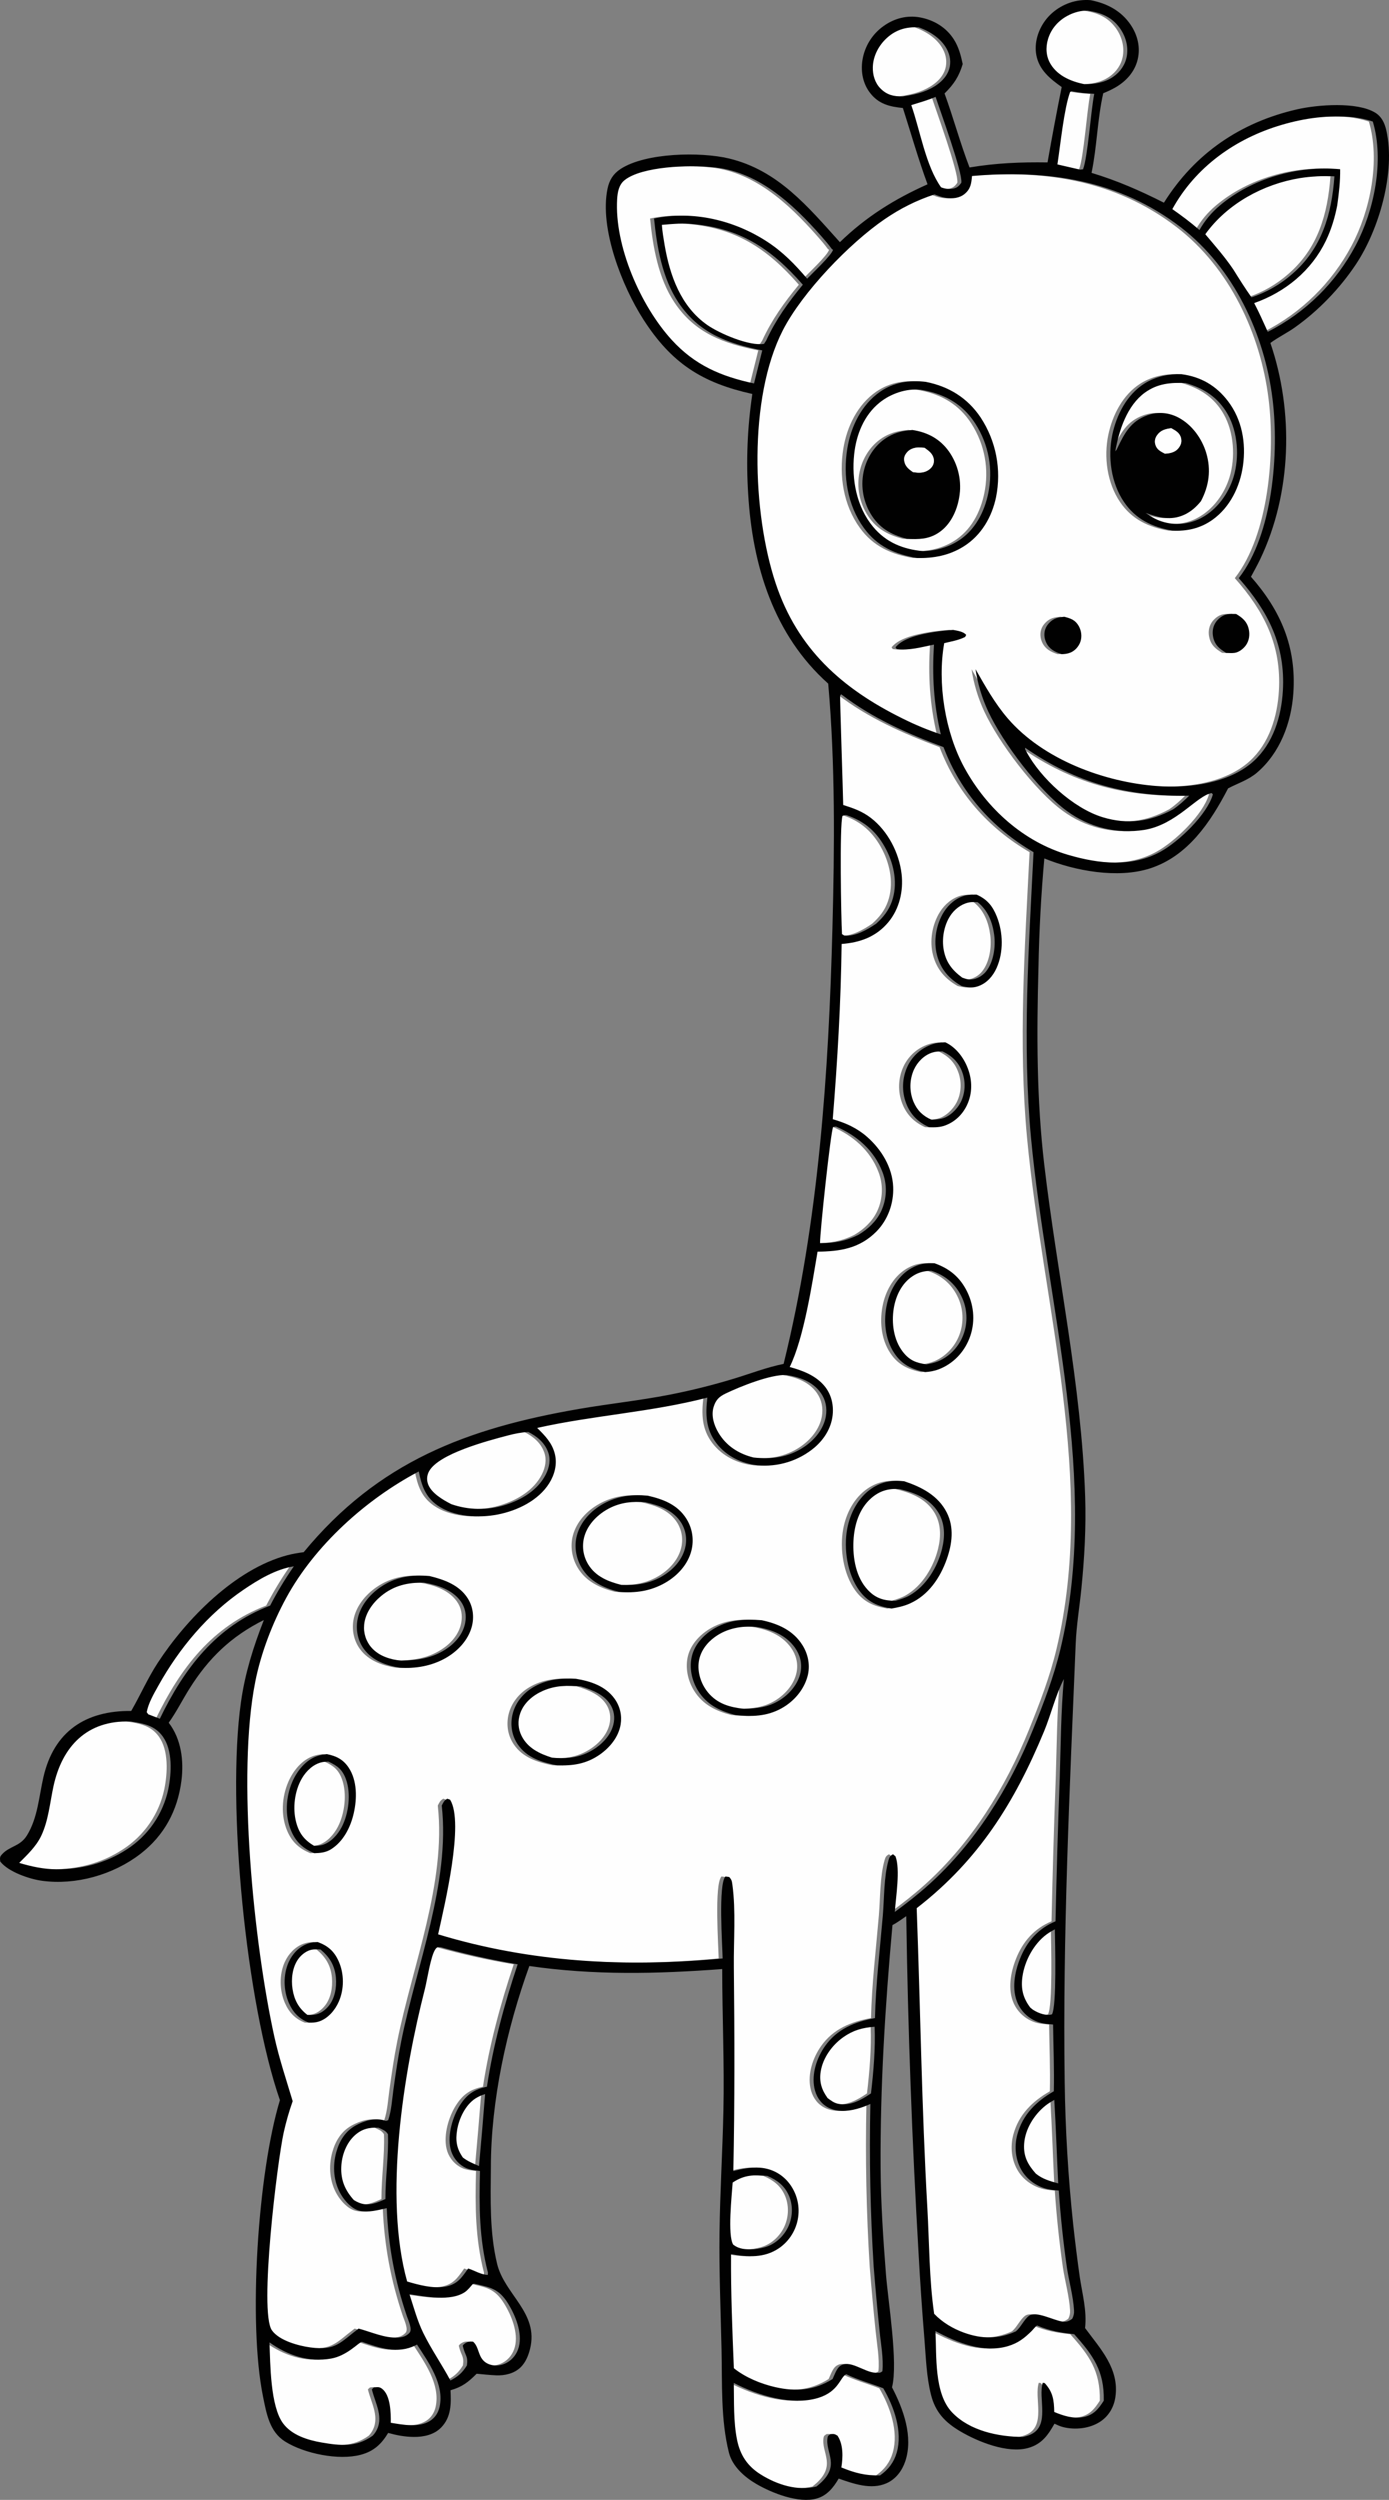 <svg width="229" height="412" viewBox="0 0 229 412" fill="none" xmlns="http://www.w3.org/2000/svg">
<rect x="0" y="0" width="229" height="412" fill="#808080" stroke="none"/>
<g clip-path="url(#clip0_1660_8027)">
<path d="M151.523 90.836C148.229 90.512 145.454 89.428 143.28 86.81C140.556 83.531 139.729 79.025 140.168 74.873C140.51 71.637 141.788 68.415 144.386 66.331C146.214 64.865 148.777 63.985 151.129 64.231C154.637 64.803 157.588 66.259 159.731 69.204C159.877 69.408 160.019 69.615 160.154 69.826C160.29 70.037 160.42 70.251 160.545 70.468C160.67 70.685 160.79 70.906 160.904 71.129C161.019 71.352 161.128 71.578 161.232 71.807C161.336 72.036 161.433 72.266 161.525 72.5C161.617 72.733 161.704 72.969 161.785 73.206C161.866 73.443 161.94 73.682 162.01 73.923C162.079 74.164 162.142 74.407 162.199 74.652C162.256 74.897 162.306 75.141 162.352 75.388C162.397 75.636 162.436 75.883 162.469 76.131C162.502 76.379 162.528 76.629 162.55 76.88C162.57 77.13 162.585 77.381 162.594 77.632C162.603 77.882 162.604 78.133 162.6 78.384C162.596 78.635 162.586 78.886 162.57 79.136C162.554 79.387 162.531 79.636 162.503 79.885C162.475 80.135 162.44 80.383 162.4 80.63C161.884 83.808 160.439 86.945 157.751 88.851C155.928 90.144 153.744 90.767 151.524 90.835L151.523 90.836ZM157.609 79.548C157.597 79.38 157.582 79.213 157.562 79.045C157.542 78.877 157.518 78.711 157.49 78.544C157.462 78.378 157.429 78.213 157.394 78.049C157.358 77.885 157.317 77.721 157.273 77.558C157.229 77.396 157.181 77.234 157.128 77.074C157.075 76.914 157.019 76.755 156.959 76.598C156.898 76.44 156.834 76.285 156.766 76.13C156.698 75.976 156.626 75.823 156.55 75.673C156.474 75.523 156.395 75.374 156.312 75.228C156.228 75.082 156.141 74.937 156.052 74.794C155.962 74.652 155.867 74.512 155.77 74.375C154.28 72.307 152.252 71.241 149.773 70.86C148.351 70.966 147.08 71.237 145.826 71.949C143.81 73.092 142.416 75.09 141.828 77.311C141.788 77.464 141.752 77.619 141.719 77.773C141.686 77.928 141.659 78.083 141.633 78.239C141.609 78.396 141.588 78.552 141.571 78.71C141.555 78.867 141.542 79.025 141.532 79.183C141.523 79.34 141.518 79.498 141.517 79.657C141.516 79.816 141.517 79.973 141.525 80.131C141.531 80.288 141.542 80.447 141.556 80.605C141.571 80.763 141.589 80.92 141.611 81.076C141.633 81.233 141.659 81.389 141.689 81.544C141.719 81.699 141.752 81.855 141.79 82.008C141.828 82.162 141.869 82.315 141.913 82.466C141.959 82.617 142.007 82.769 142.06 82.917C142.111 83.066 142.168 83.215 142.228 83.361C142.287 83.507 142.35 83.653 142.417 83.796C142.484 83.94 142.554 84.081 142.628 84.221C142.702 84.361 142.779 84.5 142.86 84.635C144.269 87.019 146.244 88.12 148.834 88.791C150.776 88.9 152.416 88.903 154.111 87.775C156.012 86.509 157.08 84.254 157.462 82.06C157.493 81.895 157.519 81.728 157.54 81.561C157.562 81.394 157.58 81.227 157.593 81.059C157.607 80.891 157.616 80.723 157.623 80.554C157.628 80.387 157.629 80.218 157.625 80.05C157.623 79.881 157.615 79.713 157.604 79.546L157.609 79.548Z" fill="#FEFEFE"/>
<path d="M170.117 358.226C168.792 356.733 168.055 355.374 168.191 353.321C168.351 350.895 169.842 348.505 171.719 347.015C172.171 346.657 172.667 346.361 173.164 346.072C173.44 350.658 173.581 355.248 173.81 359.837C172.451 359.458 171.237 359.132 170.118 358.225L170.117 358.226Z" fill="#FEFEFE"/>
<path d="M158.358 126.552C155.153 120.71 153.85 112.547 155.018 105.991C156.182 105.719 157.388 105.514 158.462 104.976L158.638 104.641C158.207 104.076 157.149 103.945 156.478 103.812C155.66 103.868 154.845 103.95 154.034 104.058C151.977 104.348 148.288 104.966 146.988 106.697L147.193 106.968C149.104 107.265 151.454 106.611 153.327 106.229C153.014 111.382 153.272 115.994 154.454 121.028C152.284 120.303 150.175 119.429 148.13 118.405C138.104 113.455 130.802 106.895 127.221 96.112C123.389 84.573 122.685 65.625 128.409 54.437C131.617 48.164 139.395 40.095 145.174 36.141C147.764 34.368 150.433 33.019 153.413 32.043C154.002 32.262 154.606 32.503 155.228 32.604C156.33 32.783 157.522 32.687 158.406 31.942C159.383 31.118 159.49 30.224 159.597 29.008C172.047 27.931 183.84 29.624 194.044 37.476C202.734 44.164 207.827 55.046 209.148 65.772C210.23 74.55 209.229 88.064 203.578 95.281C208.422 100.744 211.285 106.358 210.849 113.838C210.602 118.101 209.258 122.54 205.991 125.48C201.94 129.125 195.329 129.937 190.107 129.549C181.383 128.9 171.317 125.172 165.488 118.395C163.362 115.922 161.786 113.101 160.178 110.283C160.357 111.486 160.62 112.669 160.97 113.834C161.32 114.998 161.751 116.131 162.263 117.234C164.671 122.418 170.624 130.295 175.253 133.665C175.479 133.831 175.709 133.991 175.942 134.145C176.176 134.3 176.413 134.449 176.654 134.591C176.895 134.734 177.138 134.871 177.387 135.003C177.636 135.134 177.885 135.258 178.139 135.377C178.393 135.496 178.649 135.608 178.909 135.714C179.167 135.82 179.43 135.919 179.694 136.013C179.957 136.106 180.223 136.192 180.492 136.272C180.761 136.352 181.031 136.425 181.304 136.492C181.576 136.559 181.849 136.618 182.124 136.671C182.399 136.724 182.675 136.77 182.953 136.809C183.23 136.849 183.508 136.881 183.787 136.908C184.066 136.934 184.344 136.953 184.625 136.965C184.905 136.976 185.185 136.982 185.464 136.98C185.744 136.978 186.024 136.97 186.303 136.953C186.583 136.938 186.862 136.915 187.141 136.886C187.419 136.857 187.697 136.821 187.973 136.778C193.317 135.92 196.681 131.105 199.12 130.7L199.309 130.931C198.356 134.25 193.722 138.695 190.658 140.378C185.933 142.974 180.526 142.366 175.514 140.906C168.097 138.745 162.041 133.26 158.361 126.552H158.358ZM199.384 105.117C199.688 106.376 200.422 106.93 201.478 107.589C201.953 107.616 202.469 107.667 202.94 107.589C203.647 107.471 204.371 106.891 204.773 106.316C205.311 105.546 205.426 104.561 205.217 103.658C204.929 102.424 204.186 101.812 203.142 101.186C202.657 101.177 202.135 101.152 201.656 101.239C200.89 101.379 200.132 101.998 199.729 102.643C199.262 103.392 199.179 104.266 199.385 105.116L199.384 105.117ZM184.652 82.726C186.59 85.587 189.318 86.862 192.612 87.445C195.015 87.587 197.26 87.08 199.242 85.667C202.134 83.608 203.773 80.214 204.265 76.766C204.799 73.024 204.12 69.159 201.796 66.112C199.837 63.542 197.322 62.088 194.116 61.664C191.961 61.604 189.837 62.062 188.001 63.227C185.118 65.058 183.417 68.384 182.727 71.652C181.952 75.324 182.524 79.585 184.651 82.724L184.652 82.726ZM171.836 105.913C172.35 106.993 173.282 107.458 174.368 107.809C174.856 107.808 175.383 107.734 175.838 107.546C176.578 107.241 177.193 106.541 177.456 105.791C177.757 104.933 177.637 103.958 177.193 103.173C176.626 102.173 175.869 101.914 174.804 101.643C174.378 101.686 173.921 101.743 173.513 101.875C172.765 102.116 172.04 102.817 171.737 103.536C171.412 104.304 171.482 105.168 171.836 105.913ZM163.565 81.903C163.622 81.624 163.671 81.344 163.713 81.061C163.756 80.779 163.791 80.496 163.819 80.213C163.848 79.929 163.87 79.645 163.885 79.36C163.9 79.075 163.907 78.79 163.909 78.505C163.909 78.22 163.904 77.935 163.89 77.65C163.877 77.365 163.857 77.082 163.83 76.798C163.804 76.514 163.77 76.231 163.73 75.948C163.689 75.666 163.641 75.385 163.587 75.105C163.533 74.825 163.472 74.546 163.404 74.27C163.336 73.994 163.261 73.718 163.181 73.444C163.099 73.17 163.012 72.9 162.917 72.631C162.822 72.362 162.721 72.095 162.614 71.831C162.507 71.568 162.392 71.305 162.272 71.047C162.152 70.788 162.026 70.532 161.892 70.28C161.76 70.028 161.621 69.778 161.476 69.534C161.331 69.288 161.181 69.046 161.024 68.808C158.857 65.569 155.771 63.678 151.968 62.929C149.277 62.611 146.713 62.987 144.443 64.564C141.378 66.693 139.633 70.302 139.042 73.904C138.302 78.404 139.047 83.24 141.756 86.99C143.969 90.054 146.94 91.354 150.528 91.961C153.288 92.026 155.856 91.537 158.218 90.058C161.126 88.236 162.888 85.206 163.567 81.901L163.565 81.903Z" fill="#FEFEFE"/>
<path d="M169.802 331.315C169.578 331.182 169.389 331.018 169.19 330.849C167.994 329.266 167.632 327.725 167.912 325.752C168.282 323.156 169.77 320.369 171.898 318.794C172.32 318.483 172.795 318.22 173.248 317.959C173.293 320.277 173.576 330.593 172.776 331.979C171.823 332.255 170.63 331.808 169.801 331.315H169.802Z" fill="#FEFEFE"/>
<path d="M181.102 134.671C176.311 133.204 170.861 128.228 168.536 123.822C168.319 123.41 168.349 123.589 168.359 123.237C176.795 129.084 185.166 131.318 195.401 131.137C194.553 131.967 193.748 132.71 192.76 133.378C188.957 135.434 185.269 135.946 181.102 134.67V134.671Z" fill="#FEFEFE"/>
<path d="M165.525 386.657C167.191 386.163 168.24 385.342 169.448 384.147C169.708 383.888 170.027 383.437 170.33 383.253C172.395 384.143 174.214 384.451 176.442 384.689C179.569 388.169 181.428 390.758 181.319 395.652C180.447 397.017 179.652 398.007 177.991 398.345C176.355 398.678 174.649 398.137 173.154 397.508C173.118 395.56 172.953 394.237 171.578 392.744L171.264 392.695C170.451 395.194 172.543 399.817 169.198 401.255C168.817 401.419 168.38 401.54 167.975 401.626C163.938 401.599 159.217 400.626 156.312 397.573C153.317 394.427 153.782 388.225 153.566 384.172C157.098 386.065 161.47 387.859 165.526 386.656L165.525 386.657Z" fill="#FEFEFE"/>
<path d="M171.463 285.372C172.619 282.588 173.372 279.359 174.74 276.715C174.256 282.12 174.234 287.598 174.057 293.025C173.766 300.897 173.533 308.77 173.362 316.646C170.512 317.849 168.65 319.952 167.512 322.804C166.608 325.074 166.097 327.893 167.144 330.192C167.23 330.377 167.324 330.557 167.429 330.732C167.534 330.907 167.647 331.076 167.768 331.239C167.891 331.401 168.021 331.558 168.16 331.708C168.298 331.858 168.443 331.999 168.597 332.134C168.751 332.268 168.912 332.394 169.077 332.511C169.243 332.628 169.415 332.737 169.593 332.836C169.771 332.936 169.954 333.025 170.141 333.106C170.327 333.187 170.519 333.257 170.713 333.318C171.431 333.535 172.219 333.593 172.963 333.656C173.011 337.311 173.168 341.005 173.084 344.658C170.207 346.312 167.939 348.502 167.058 351.826C166.536 353.795 166.753 355.998 167.819 357.757C168.748 359.291 170.346 360.389 172.089 360.786C172.682 360.922 173.296 360.97 173.901 361.024C174.188 365.256 174.632 369.471 175.234 373.67C175.583 375.995 176.285 378.442 176.419 380.772C176.448 381.289 176.355 381.672 176.128 382.141C175.566 382.562 175.204 382.696 174.492 382.608C173.075 382.432 170.136 380.788 168.982 381.673C168.142 382.319 167.681 383.504 166.841 384.218C164.006 385.532 161.207 385.497 158.292 384.446C156.439 383.778 154.727 382.757 153.355 381.333C152.527 375.645 152.559 369.632 152.235 363.888C151.302 347.416 151.088 330.96 150.477 314.483C160.684 306.585 166.595 297.108 171.464 285.374L171.463 285.372Z" fill="#FEFEFE"/>
<path d="M53.941 388.708C56.596 388.235 58.482 386.04 59.01 385.952C61.962 386.955 64.9 388.02 67.892 386.509C67.962 386.474 68.029 386.435 68.097 386.398C69.993 389.316 72.629 392.974 71.823 396.656C71.61 397.628 71.082 398.461 70.231 398.991C68.381 400.142 65.8 399.615 63.773 399.292C63.792 397.668 63.748 394.778 62.347 393.69C61.875 393.324 61.542 393.416 60.995 393.467L60.656 393.781C61.211 396.117 62.751 398.499 61.244 400.853C61.113 401.058 60.969 401.239 60.801 401.414C58.078 403.365 55.508 403.081 52.361 402.539C50.065 402.143 47.448 401.332 46.012 399.383C43.925 396.552 43.908 389.637 43.782 386.044C46.75 388.175 50.26 389.366 53.944 388.709L53.941 388.708Z" fill="#FEFEFE"/>
<path d="M66.855 378.105C69.511 378.478 73.635 379.332 75.984 377.753C76.466 377.429 76.904 376.866 77.285 376.431L77.491 376.366C80.147 376.966 81.564 377.158 83.092 379.604C84.322 381.574 85.49 384.469 84.883 386.788C84.592 387.902 83.894 388.847 82.877 389.4C82.037 389.857 81.035 389.989 80.12 389.693C79.397 389.458 78.877 389.001 78.549 388.317C78.168 387.527 78.026 386.481 77.328 385.915C76.801 385.857 76.409 385.924 75.96 386.246C75.781 386.374 75.753 386.428 75.636 386.582C75.761 387.111 75.902 387.546 76.122 388.042C76.412 388.704 76.418 389.115 76.324 389.833C75.568 391.066 74.876 391.645 73.607 392.322C72.192 389.679 70.429 387.147 69.121 384.473C68.146 382.478 67.543 380.213 66.855 378.103V378.105Z" fill="#FEFEFE"/>
<path d="M134.233 395.192C137.676 394.144 137.842 391.729 138.866 391.287C140.842 392.255 142.928 392.802 144.964 393.599C146.726 396.617 148.191 400.712 147.184 404.211C146.722 405.815 145.791 407.013 144.437 407.964C142.047 408.031 140.244 407.549 138.054 406.65C138.326 404.982 138.394 402.856 137.414 401.407C136.912 401.114 136.856 401.118 136.272 401.156C136.02 401.344 135.847 401.377 135.786 401.712C135.326 404.262 138.112 406.381 134.219 409.569C134.126 409.646 134.03 409.719 133.935 409.795C130.819 410.575 127.458 409.489 124.788 407.825C122.593 406.457 121.38 404.645 120.863 402.126C120.245 399.116 120.379 395.787 120.321 392.72C124.224 394.745 129.849 396.525 134.232 395.19L134.233 395.192Z" fill="#FEFEFE"/>
<path d="M158.031 176.825C158.565 178.389 158.482 180.18 157.727 181.659C157.13 182.83 155.874 184.073 154.553 184.369C154.035 184.485 153.489 184.517 152.961 184.558C151.526 183.94 150.575 183.044 149.955 181.59C149.868 181.381 149.791 181.169 149.725 180.952C149.659 180.736 149.605 180.517 149.561 180.294C149.518 180.072 149.485 179.849 149.465 179.623C149.444 179.397 149.435 179.172 149.437 178.946C149.44 178.72 149.454 178.494 149.478 178.27C149.503 178.046 149.54 177.822 149.588 177.6C149.635 177.38 149.693 177.162 149.763 176.946C149.832 176.73 149.913 176.52 150.004 176.313C150.587 175.022 151.683 173.907 153.05 173.465C153.595 173.288 154.166 173.265 154.734 173.275C156.343 174.046 157.441 175.103 158.029 176.825H158.031Z" fill="#FEFEFE"/>
<path d="M75.208 346.911C73.973 348.834 73.096 351.835 73.615 354.096C73.65 354.252 73.693 354.407 73.743 354.56C73.794 354.712 73.853 354.862 73.919 355.009C73.984 355.155 74.059 355.297 74.139 355.436C74.22 355.575 74.309 355.71 74.403 355.84C74.498 355.969 74.599 356.094 74.707 356.213C74.815 356.333 74.928 356.446 75.048 356.553C75.168 356.662 75.291 356.763 75.421 356.857C75.552 356.952 75.685 357.04 75.824 357.121C76.621 357.585 77.371 357.658 78.267 357.766C78.338 357.774 78.407 357.788 78.478 357.798C78.331 363.519 78.339 368.954 79.794 374.543L79.77 374.921C78.706 374.912 77.553 374.182 76.531 373.863C75.421 375.456 74.678 376.559 72.613 376.878C70.671 377.178 68.33 376.565 66.471 376.004C62.59 362.081 65.841 341.71 69.393 327.82C69.788 326.277 70.348 322.339 71.135 321.238C71.284 321.03 71.318 321.025 71.499 320.9L72.019 320.921C76.244 322.082 80.374 323.015 84.696 323.734C82.515 330.248 80.647 337.111 79.629 343.907C77.607 344.308 76.336 345.158 75.211 346.912L75.208 346.911Z" fill="#FEFEFE"/>
<path d="M75.655 355.572C74.62 354.08 74.41 352.769 74.721 350.97C75.046 349.097 76.087 346.903 77.732 345.838C78.213 345.526 78.775 345.275 79.325 345.118C79.015 349.072 78.679 353.025 78.319 356.977C77.382 356.566 76.468 356.206 75.656 355.572H75.655Z" fill="#FEFEFE"/>
<path d="M177.401 27.956L173.677 27.097C174.167 23.91 174.764 17.901 175.772 15.16L175.993 15.033C177.26 15.275 178.459 15.417 179.749 15.464C179.167 18.399 178.687 25.884 177.901 27.903L177.401 27.956Z" fill="#FEFEFE"/>
<path d="M132.413 45.934C130.415 43.58 128.429 41.533 125.832 39.837C120.394 36.285 113.579 34.66 107.175 36.014C107.633 40.687 108.543 45.884 111.194 49.85C114.571 54.9 119.296 56.617 125.014 57.747L123.657 63.195C118.215 62.032 113.908 60.196 110.094 56.022C104.957 50.401 100.625 40.52 101.09 32.812C101.158 31.682 101.371 30.454 102.301 29.704C105.149 27.408 113.022 27.169 116.545 27.541C124.092 28.041 129.977 33.508 134.741 38.914C135.345 39.598 135.965 40.309 136.497 41.051L136.683 41.156C136.455 42.074 133.245 45.049 132.412 45.932L132.413 45.934Z" fill="#FEFEFE"/>
<path d="M108.908 40.328C108.724 39.241 108.544 38.158 108.461 37.059C109.936 36.938 111.409 36.777 112.89 36.871C121.109 37.452 126.358 40.815 131.703 46.924C129.279 49.866 127.255 52.668 125.652 56.15L125.303 56.675C122.921 57.083 118.006 54.995 115.955 53.563C111.57 50.503 109.766 45.39 108.907 40.328H108.908Z" fill="#FEFEFE"/>
<path d="M137.156 185.653C140.571 187.118 143.443 189.554 144.812 193.099C144.862 193.229 144.91 193.358 144.956 193.491C145 193.623 145.041 193.756 145.079 193.89C145.117 194.024 145.151 194.159 145.183 194.295C145.213 194.431 145.241 194.568 145.266 194.705C145.29 194.842 145.31 194.98 145.328 195.117C145.345 195.256 145.358 195.395 145.368 195.533C145.378 195.672 145.385 195.812 145.388 195.951C145.391 196.09 145.391 196.23 145.387 196.368C145.383 196.507 145.376 196.647 145.364 196.786C145.353 196.924 145.339 197.063 145.32 197.202C145.303 197.339 145.281 197.478 145.256 197.614C145.231 197.751 145.202 197.888 145.17 198.023C145.137 198.159 145.102 198.294 145.063 198.427C145.024 198.561 144.982 198.693 144.937 198.826C144.891 198.958 144.842 199.088 144.79 199.217C144.739 199.345 144.683 199.474 144.624 199.6C143.822 201.295 142.479 202.54 140.894 203.494C138.777 204.562 136.904 204.873 134.542 204.888C134.493 203.347 136.298 186.456 136.702 185.728L137.156 185.653Z" fill="#FEFEFE"/>
<path d="M134.668 229.565C135.471 230.696 135.737 232.073 135.498 233.431C135.131 235.519 133.66 237.279 131.943 238.443C129.369 240.187 126.582 240.55 123.572 240.206C121.133 239.602 119.078 238.304 117.777 236.099C117.041 234.85 116.557 233.279 117.005 231.848C117.355 230.73 117.889 230.189 118.935 229.682C121.339 228.517 126.371 226.502 128.974 226.606C131.157 226.939 133.331 227.678 134.67 229.563L134.668 229.565Z" fill="#FEFEFE"/>
<path d="M151.544 15.13C150.482 15.514 149.324 15.724 148.21 15.89C146.701 15.9 145.603 15.685 144.503 14.576C143.593 13.66 143.216 12.347 143.246 11.08C143.29 9.24 144.207 7.495 145.554 6.266C147.078 4.874 148.801 4.396 150.821 4.505C152.781 5.213 154.775 6.501 155.636 8.485C156.092 9.533 156.145 10.714 155.694 11.773C154.977 13.46 153.202 14.531 151.546 15.13H151.544Z" fill="#FEFEFE"/>
<path d="M89.719 239.342C90.163 240.566 89.909 241.85 89.34 242.985C88.038 245.582 85.334 247.186 82.639 248.031C82.279 248.145 81.915 248.243 81.546 248.327C81.178 248.412 80.807 248.481 80.433 248.536C80.06 248.59 79.684 248.629 79.308 248.654C78.93 248.678 78.553 248.687 78.176 248.682C77.799 248.675 77.421 248.655 77.045 248.619C76.669 248.583 76.296 248.532 75.924 248.466C75.551 248.401 75.183 248.32 74.818 248.224C74.452 248.128 74.092 248.019 73.736 247.894C72.373 247.199 70.365 246.035 69.881 244.489C69.67 243.817 69.743 243.117 70.075 242.498C71.63 239.597 79.722 237.458 83.011 236.597C84.159 236.296 85.262 236.071 86.451 236.004C87.899 236.741 89.145 237.758 89.72 239.345L89.719 239.342Z" fill="#FEFEFE"/>
<path d="M157.975 161.113C156.236 159.832 155.197 158.447 154.886 156.256C154.617 154.359 155.085 152.101 156.265 150.568C157.018 149.589 158.204 148.794 159.453 148.679C159.813 148.646 160.169 148.666 160.528 148.689C162.209 150.018 162.985 151.999 163.255 154.093C163.506 156.039 163.172 158.536 161.905 160.112C161.33 160.827 160.369 161.38 159.443 161.429C158.912 161.458 158.462 161.291 157.975 161.113Z" fill="#FEFEFE"/>
<path d="M213.685 29.352C215.562 29.062 217.45 28.965 219.346 29.062C218.897 35.307 217.279 40.94 212.39 45.163C211.902 45.591 211.394 45.995 210.866 46.372C210.337 46.75 209.791 47.099 209.227 47.422C208.663 47.745 208.085 48.039 207.492 48.304C206.899 48.568 206.293 48.803 205.676 49.006C204.614 47.509 203.645 45.963 202.674 44.409C201.291 42.356 199.654 40.497 198.057 38.608C201.661 33.585 207.615 30.338 213.685 29.353V29.352Z" fill="#FEFEFE"/>
<path d="M206.118 49.957C211.253 48.136 215.541 44.635 217.934 39.691C218.834 37.833 219.421 35.859 219.814 33.836C220.091 31.852 220.319 29.899 220.291 27.893C213.372 27.257 205.841 29.343 200.47 33.865C199.085 35.031 197.996 36.337 197.096 37.915C195.659 36.654 194.186 35.563 192.625 34.466C196.465 27.501 203.063 22.812 210.658 20.582C214.583 19.429 218.338 18.955 222.411 19.313C223.554 19.47 224.579 19.662 225.678 20.033C227.597 26.423 225.916 34.714 222.831 40.491C222.631 40.87 222.422 41.245 222.207 41.615C221.991 41.986 221.769 42.353 221.539 42.716C221.309 43.079 221.074 43.436 220.83 43.791C220.586 44.144 220.337 44.493 220.08 44.836C219.824 45.18 219.561 45.518 219.291 45.852C219.021 46.186 218.744 46.514 218.463 46.838C218.18 47.161 217.893 47.479 217.597 47.791C217.302 48.104 217.002 48.409 216.696 48.711C216.39 49.011 216.078 49.306 215.76 49.595C215.442 49.883 215.119 50.166 214.791 50.442C214.463 50.718 214.129 50.988 213.791 51.252C213.451 51.515 213.108 51.771 212.76 52.022C212.411 52.273 212.057 52.516 211.7 52.752C211.341 52.989 210.979 53.219 210.612 53.441C210.245 53.664 209.874 53.879 209.499 54.087C209.123 54.295 208.745 54.497 208.362 54.691C207.636 53.108 206.94 51.497 206.121 49.959L206.118 49.957Z" fill="#FEFEFE"/>
<path d="M156.43 31.097C155.76 31.214 155.124 31.115 154.495 30.872C151.952 27.305 151.049 21.5 149.584 17.326C150.931 16.908 152.298 16.523 153.596 15.966C154.384 18.384 158.072 28.448 157.837 30.116C157.441 30.677 157.128 30.975 156.43 31.098V31.097Z" fill="#FEFEFE"/>
<path d="M188.131 64.686C190.199 63.2 192.372 63.017 194.82 63.126C197.821 63.984 200.189 65.498 201.761 68.284C203.439 71.258 203.703 75.374 202.716 78.625C201.887 81.354 200.016 83.951 197.482 85.318C197.357 85.386 197.231 85.452 197.104 85.514C196.976 85.575 196.847 85.635 196.716 85.689C196.585 85.744 196.454 85.796 196.32 85.845C196.186 85.893 196.052 85.939 195.916 85.981C195.781 86.023 195.644 86.061 195.506 86.096C195.369 86.132 195.23 86.162 195.091 86.189C194.952 86.217 194.812 86.241 194.671 86.261C194.529 86.281 194.389 86.299 194.248 86.312C194.107 86.326 193.965 86.335 193.823 86.341C193.682 86.347 193.539 86.35 193.398 86.348C193.255 86.348 193.114 86.342 192.971 86.335C192.83 86.326 192.689 86.314 192.547 86.298C192.406 86.283 192.266 86.264 192.126 86.241C191.986 86.219 191.846 86.192 191.707 86.163C191.568 86.133 191.431 86.1 191.293 86.063C191.155 86.027 191.019 85.987 190.884 85.942C189.911 85.636 189.048 85.116 188.223 84.53C190.367 85.299 192.372 85.849 194.576 84.844C195.704 84.33 196.57 83.549 197.342 82.597C198.673 80.07 199.045 77.432 198.214 74.652C197.505 72.279 195.871 70.008 193.655 68.83C192.016 67.959 190.233 67.822 188.486 68.452C185.732 69.447 184.728 71.437 183.542 73.895C183.392 74.207 183.46 74.09 183.219 74.375C183.826 70.932 185.157 66.82 188.13 64.686H188.131Z" fill="#FEFEFE"/>
<path d="M172.578 10.601C171.8 9.342 171.705 7.859 172.123 6.457C172.662 4.646 173.941 3.264 175.628 2.451C176.54 2.011 177.637 1.711 178.656 1.75C180.787 2.07 182.567 2.747 183.904 4.548C184.884 5.867 185.392 7.55 185.128 9.188C184.897 10.63 184.052 11.86 182.85 12.672C181.439 13.628 179.798 13.885 178.126 13.879C175.981 13.436 173.78 12.546 172.577 10.601H172.578Z" fill="#FEFEFE"/>
<path d="M23.801 282.535L23.531 282.182C23.821 280.653 24.701 279.16 25.45 277.814C28.888 271.647 33.616 265.978 39.496 261.996C41.995 260.304 44.773 258.629 47.79 258.14C46.348 260.212 45.047 262.368 43.885 264.609C34.993 268.02 29.758 274.88 25.694 283.257L23.8 282.534L23.801 282.535Z" fill="#FEFEFE"/>
<path d="M88.848 278.664C90.917 277.754 92.897 277.758 95.09 277.924C96.998 278.508 99.111 279.317 100.118 281.172C100.707 282.259 100.739 283.522 100.335 284.679C99.663 286.604 97.881 288.11 96.067 288.932C94.201 289.778 92.347 289.864 90.337 289.672C88.294 289.019 86.371 288.124 85.343 286.101C84.746 284.926 84.675 283.603 85.113 282.361C85.725 280.626 87.201 279.389 88.848 278.664Z" fill="#FEFEFE"/>
<path d="M58.57 363.039C58.259 362.916 57.965 362.767 57.683 362.585C56.241 360.986 55.517 359.307 55.609 357.119C55.688 355.238 56.418 353.213 57.834 351.924C58.999 350.864 60.228 350.58 61.764 350.656C62.42 350.985 62.919 351.104 63.306 351.74C63.431 355.291 62.879 358.853 62.887 362.417C61.472 363.052 60.119 363.653 58.57 363.039Z" fill="#FEFEFE"/>
<path d="M50.993 321.281C51.395 321.243 51.796 321.248 52.196 321.297C53.706 322.558 54.536 323.925 54.723 325.918C54.875 327.54 54.544 329.454 53.436 330.711C52.699 331.549 51.816 332.066 50.696 332.083C50.475 332.087 50.254 332.078 50.033 332.074C48.58 330.971 47.853 329.608 47.573 327.806C47.318 326.168 47.536 324.21 48.533 322.837C49.092 322.068 50.024 321.374 50.992 321.28L50.993 321.281Z" fill="#FEFEFE"/>
<path d="M62.184 263.029C64.29 261.286 66.615 260.774 69.278 260.835C71.494 261.212 73.938 262.001 75.309 263.911C76.067 264.968 76.277 266.2 76.038 267.469C75.685 269.342 74.347 270.854 72.777 271.857C70.499 273.312 68.121 273.634 65.489 273.681C63.686 273.513 61.802 272.926 60.573 271.512C60.464 271.386 60.361 271.255 60.265 271.119C60.169 270.983 60.081 270.842 59.999 270.697C59.917 270.552 59.842 270.403 59.777 270.249C59.71 270.096 59.651 269.941 59.6 269.782C59.55 269.623 59.505 269.463 59.471 269.301C59.436 269.138 59.41 268.973 59.392 268.808C59.374 268.642 59.364 268.476 59.362 268.31C59.36 268.143 59.367 267.977 59.382 267.81C59.541 265.91 60.752 264.214 62.185 263.028L62.184 263.029Z" fill="#FEFEFE"/>
<path d="M52.463 304.066C52.037 304.187 51.58 304.198 51.141 304.215C49.526 303.26 48.652 302.143 48.17 300.309C47.56 297.993 47.913 295.145 49.127 293.074C49.843 291.852 51.029 290.709 52.46 290.419C52.794 290.351 53.141 290.334 53.48 290.32C54.984 290.996 55.826 291.675 56.395 293.265C57.236 295.617 56.839 298.876 55.705 301.07C55.047 302.342 53.893 303.658 52.465 304.064L52.463 304.066Z" fill="#FEFEFE"/>
<path d="M68.391 242.508C68.85 244.809 69.453 246.681 71.481 248.107C74.191 250.012 78.278 250.219 81.447 249.595C84.638 248.967 88.092 247.303 89.878 244.48C90.791 243.036 91.235 241.318 90.826 239.633C90.386 237.816 89.195 236.598 87.909 235.335C97.187 233.257 106.745 232.735 115.966 230.334C115.641 233.073 115.69 235.533 117.446 237.836C119.069 239.965 121.615 241.221 124.255 241.492C124.464 241.511 124.674 241.526 124.884 241.535C125.095 241.543 125.305 241.549 125.515 241.546C125.726 241.546 125.937 241.538 126.146 241.526C126.356 241.514 126.566 241.497 126.776 241.475C126.985 241.454 127.193 241.426 127.402 241.393C127.61 241.361 127.817 241.323 128.022 241.281C128.228 241.238 128.434 241.19 128.637 241.137C128.841 241.085 129.043 241.027 129.244 240.965C129.444 240.902 129.644 240.834 129.842 240.762C130.04 240.689 130.236 240.612 130.429 240.528C130.623 240.446 130.814 240.359 131.003 240.267C131.192 240.175 131.379 240.08 131.564 239.977C131.748 239.877 131.931 239.771 132.111 239.661C132.29 239.551 132.466 239.436 132.641 239.317C132.815 239.198 132.985 239.075 133.153 238.947C133.321 238.82 133.485 238.689 133.646 238.553C135.356 237.086 136.547 235.079 136.657 232.796C136.74 231.073 136.228 229.435 135.046 228.16C133.597 226.598 131.55 225.837 129.542 225.294C131.88 220.541 133.244 211.545 134.137 206.275C137.847 206.254 141.082 205.747 143.831 202.968C145.737 201.042 146.714 198.305 146.603 195.61C146.471 192.404 144.686 189.465 142.32 187.379C140.643 185.901 138.773 185.066 136.638 184.454C137.423 174.814 137.982 165.246 138.103 155.572C141.137 155.344 143.802 154.392 145.81 151.978C147.628 149.792 148.308 146.841 147.989 144.048C147.589 140.558 145.728 136.954 142.924 134.798C141.516 133.715 140.035 133.189 138.364 132.667C138.34 130.944 137.801 114.835 137.857 114.66C137.887 114.565 137.975 114.501 138.036 114.423C143.16 118.349 148.9 120.875 154.901 123.131C157.742 130.601 162.868 136.432 169.743 140.442C168.966 156.083 167.861 171.987 169.336 187.617C171.95 215.315 180.804 244.127 174.163 271.839C173.073 276.387 171.383 280.771 169.631 285.099C165.774 294.625 160.202 303.651 152.52 310.567C150.734 312.174 148.81 313.684 146.871 315.101C147.037 312.654 147.805 308.1 146.984 305.944L146.578 305.592C146.095 305.841 145.983 306.056 145.832 306.585C145.054 309.324 145.138 312.857 144.892 315.732C144.414 321.319 143.732 326.987 143.6 332.593C140.313 333.2 137.37 334.372 135.367 337.214C134.008 339.145 133.142 341.748 133.611 344.114C133.867 345.403 134.553 346.547 135.698 347.228C137.178 348.11 139.023 347.996 140.626 347.555C141.388 347.349 142.127 347.08 142.842 346.745C142.649 355.701 142.832 364.648 143.388 373.589C143.671 377.125 143.995 380.657 144.36 384.185C144.572 386.312 145.029 388.662 144.826 390.79C144.432 391.143 144.178 391.058 143.657 391.039C141.806 390.975 139.315 388.678 137.753 390.015C137.249 390.448 136.893 391.477 136.614 392.08C133.584 393.976 130.581 394.193 127.162 393.415C124.797 392.877 122.238 391.826 120.337 390.3C120.078 384.05 119.83 377.75 119.87 371.496C122.607 371.994 125.375 372.167 127.797 370.505C127.903 370.432 128.006 370.356 128.108 370.277C128.21 370.199 128.31 370.117 128.407 370.034C128.504 369.949 128.6 369.863 128.694 369.774C128.787 369.686 128.878 369.593 128.966 369.5C129.055 369.407 129.14 369.311 129.224 369.213C129.307 369.114 129.388 369.015 129.466 368.913C129.544 368.81 129.62 368.707 129.693 368.601C129.766 368.495 129.837 368.387 129.904 368.277C129.971 368.167 130.036 368.056 130.097 367.943C130.159 367.829 130.217 367.716 130.272 367.6C130.328 367.484 130.381 367.367 130.43 367.248C130.479 367.13 130.526 367.009 130.569 366.887C130.612 366.766 130.652 366.644 130.69 366.522C130.726 366.398 130.761 366.275 130.792 366.149C130.822 366.024 130.85 365.898 130.874 365.772C130.898 365.645 130.92 365.518 130.937 365.391C130.955 365.265 130.969 365.14 130.98 365.014C130.991 364.888 130.999 364.76 131.004 364.634C131.009 364.508 131.01 364.381 131.008 364.255C131.007 364.129 131.002 364.001 130.993 363.875C130.984 363.749 130.973 363.623 130.959 363.497C130.943 363.371 130.926 363.245 130.904 363.12C130.883 362.995 130.859 362.87 130.831 362.747C130.803 362.623 130.773 362.499 130.739 362.377C130.705 362.255 130.668 362.134 130.628 362.014C130.588 361.894 130.545 361.774 130.499 361.657C130.453 361.539 130.403 361.423 130.352 361.307C130.3 361.191 130.244 361.077 130.186 360.965C130.128 360.853 130.068 360.74 130.003 360.631C129.94 360.521 129.874 360.414 129.804 360.307C129.735 360.201 129.663 360.096 129.588 359.994C129.514 359.892 129.437 359.791 129.357 359.693C128.171 358.236 126.497 357.386 124.627 357.249C123.16 357.141 121.663 357.451 120.25 357.806C120.481 346.576 120.454 335.416 120.333 324.186C120.285 319.778 120.688 314.954 120.092 310.598C120.013 310.015 119.969 309.775 119.564 309.341L118.948 309.257C117.748 310.549 118.441 320.585 118.486 322.764C102.604 324.266 86.906 323.441 71.578 318.793C72.613 314.071 75.929 300.402 73.55 296.599L73.085 296.438C72.56 296.744 72.444 297.047 72.177 297.569C73.584 310.318 67.992 323.949 65.499 336.394C64.971 339.025 64.584 341.692 64.214 344.347C63.982 346.017 63.885 347.825 63.349 349.427C62.873 349.555 63.093 349.572 62.779 349.477C61.184 348.984 59.428 349.501 58.005 350.285C56.278 351.238 55.307 352.824 54.786 354.696C54.137 357.031 54.337 359.632 55.604 361.733C56.242 362.792 57.357 364.037 58.606 364.347C60.018 364.696 61.71 364.233 63.106 363.917C63.368 370.133 64.42 375.763 66.405 381.662C66.647 382.382 67.371 383.886 66.868 384.455C66.359 385.028 65.689 385.215 64.946 385.252C62.748 385.36 60.551 384.32 58.467 383.768C55.449 386.037 54.73 387.448 50.52 386.873C48.523 386.601 45.386 385.752 44.179 384.06C42.011 381.025 45.083 356.105 46.12 351.446C46.508 349.697 47 347.979 47.598 346.29C46.534 342.734 45.366 339.261 44.569 335.629C41.205 320.316 38.354 292.547 41.438 277.131C42.381 272.421 44.242 267.562 46.534 263.348C51.251 254.679 59.703 247.084 68.392 242.509L68.391 242.508ZM152.408 172.361C152.193 172.457 151.985 172.564 151.782 172.682C151.579 172.799 151.382 172.926 151.191 173.064C151.001 173.201 150.818 173.347 150.642 173.504C150.467 173.66 150.299 173.824 150.14 173.997C149.981 174.169 149.832 174.35 149.691 174.538C149.551 174.726 149.42 174.92 149.299 175.121C149.177 175.322 149.068 175.529 148.968 175.742C148.857 175.979 148.759 176.22 148.671 176.467C148.584 176.713 148.51 176.964 148.449 177.218C148.388 177.472 148.338 177.729 148.303 177.988C148.268 178.246 148.245 178.506 148.235 178.768C148.225 179.029 148.229 179.29 148.245 179.551C148.261 179.812 148.29 180.071 148.333 180.329C148.375 180.588 148.43 180.842 148.499 181.095C148.567 181.347 148.647 181.595 148.74 181.84C149.461 183.717 150.716 184.954 152.526 185.769C153.444 185.82 154.322 185.803 155.191 185.479C156.825 184.87 158.075 183.642 158.801 182.064C159.683 180.145 159.65 178.028 158.906 176.072C158.229 174.292 156.947 172.608 155.204 171.785C154.454 171.798 153.778 171.867 153.064 172.109C152.842 172.184 152.622 172.268 152.409 172.365L152.408 172.361ZM163.65 159.533C164.813 156.938 164.734 153.692 163.694 151.071C162.991 149.301 162.088 148.211 160.352 147.439C159.746 147.443 159.105 147.44 158.515 147.583C157.047 147.935 155.753 149.032 154.965 150.29C153.674 152.352 153.211 155.076 153.831 157.434C154.443 159.761 155.817 161.319 157.869 162.493C158.855 162.745 159.649 162.878 160.632 162.531C162.048 162.031 163.048 160.878 163.651 159.534L163.65 159.533ZM159.158 220.601C160.146 218.098 159.99 215.354 158.824 212.939C157.655 210.521 155.901 209.064 153.411 208.192C151.98 208.134 150.883 208.281 149.62 208.995C147.499 210.194 146.174 212.415 145.618 214.737C144.963 217.464 145.199 220.637 146.783 223.008C148.06 224.921 149.695 225.68 151.864 226.13C152.651 226.076 153.418 225.943 154.158 225.656C156.482 224.749 158.246 222.912 159.159 220.601H159.158ZM141.002 262.114C142.392 264.028 144.058 264.724 146.299 265.098C147.339 264.935 148.377 264.703 149.343 264.273C152.423 262.9 154.351 260.029 155.442 256.943C156.32 254.463 156.672 251.724 155.442 249.292C154.014 246.467 151.281 245.072 148.422 244.12C146.47 243.89 144.731 244.184 143.074 245.296C140.828 246.804 139.483 249.4 139.011 252.012C138.423 255.27 139.03 259.397 141.002 262.114ZM114.427 278.632C115.851 280.93 118.042 282.002 120.563 282.641C123.234 282.952 125.77 282.889 128.19 281.545C130.212 280.422 131.849 278.544 132.471 276.296C132.961 274.529 132.607 272.663 131.637 271.124C130.106 268.688 127.633 267.603 124.931 267.023C122.251 266.81 119.711 266.927 117.297 268.276C115.531 269.264 113.946 270.87 113.431 272.875C112.934 274.813 113.382 276.948 114.427 278.631V278.632ZM109.058 260.827C111.07 259.661 112.763 257.823 113.338 255.527C113.393 255.308 113.438 255.086 113.47 254.861C113.503 254.637 113.525 254.413 113.535 254.186C113.545 253.96 113.544 253.733 113.531 253.507C113.518 253.281 113.494 253.056 113.459 252.833C113.424 252.609 113.377 252.387 113.32 252.168C113.262 251.949 113.194 251.734 113.115 251.521C113.035 251.309 112.945 251.101 112.845 250.898C112.744 250.695 112.634 250.497 112.514 250.306C111.041 247.96 108.695 247.085 106.131 246.49C103.55 246.259 101.097 246.554 98.796 247.842C96.78 248.97 95.066 250.768 94.455 253.038C93.976 254.825 94.294 256.777 95.234 258.359C96.59 260.643 98.899 261.708 101.367 262.336C104.085 262.599 106.661 262.213 109.058 260.823V260.827ZM84.689 287.463C86.181 289.682 88.655 290.445 91.134 290.937C93.744 291.036 95.971 290.73 98.185 289.202C99.877 288.034 101.326 286.283 101.669 284.207C101.699 284.02 101.722 283.834 101.733 283.646C101.745 283.458 101.748 283.27 101.741 283.081C101.735 282.893 101.718 282.705 101.693 282.519C101.668 282.332 101.632 282.147 101.589 281.964C101.545 281.781 101.492 281.601 101.431 281.422C101.369 281.244 101.298 281.07 101.219 280.898C101.139 280.728 101.051 280.562 100.955 280.399C100.859 280.238 100.754 280.08 100.643 279.929C99.138 277.853 96.691 277.073 94.278 276.67C91.826 276.538 89.449 276.781 87.282 278.061C85.565 279.076 84.257 280.692 83.822 282.656C83.457 284.314 83.739 286.048 84.691 287.464L84.689 287.463ZM59.348 271.778C60.76 273.693 62.974 274.471 65.226 274.841C67.826 275.038 70.506 274.561 72.788 273.275C74.775 272.155 76.531 270.328 77.127 268.08C77.544 266.509 77.342 264.828 76.474 263.442C75.08 261.218 72.579 260.325 70.157 259.739C67.251 259.48 64.56 259.87 62.101 261.552C60.231 262.831 58.651 264.76 58.266 267.041C57.99 268.679 58.357 270.433 59.348 271.778ZM57.654 298.886C58.218 296.451 58.254 293.442 56.818 291.304C55.913 289.957 54.784 289.403 53.229 289.089C52.685 289.147 52.166 289.233 51.645 289.412C49.748 290.06 48.325 291.853 47.549 293.633C46.457 296.133 46.271 299.208 47.351 301.743C48.142 303.6 49.329 304.653 51.16 305.422C52.158 305.393 53.05 305.316 53.916 304.775C55.945 303.508 57.128 301.156 57.653 298.887L57.654 298.886ZM46.974 330.109C47.651 331.668 48.684 332.747 50.273 333.348C50.802 333.351 51.374 333.339 51.884 333.174C53.408 332.682 54.587 331.299 55.205 329.873C56.1 327.813 56.1 325.303 55.188 323.248C54.446 321.576 53.424 320.69 51.738 320.063C51.183 320.063 50.614 320.145 50.086 320.326C48.662 320.818 47.542 322.025 46.938 323.378C46.011 325.453 46.074 328.036 46.974 330.109Z" fill="#FEFEFE"/>
<path d="M6.123 302.589C7.337 300.064 7.573 297.091 8.164 294.376C9.593 287.799 13.707 283.488 20.79 283.714C20.872 283.717 20.953 283.729 21.035 283.737C23.069 284.041 24.921 284.416 26.197 286.208C27.827 288.499 27.625 292.187 27.098 294.833C27.045 295.086 26.986 295.339 26.921 295.589C26.856 295.84 26.785 296.089 26.707 296.336C26.628 296.583 26.545 296.828 26.456 297.07C26.366 297.313 26.27 297.553 26.168 297.791C26.067 298.029 25.959 298.265 25.845 298.497C25.731 298.73 25.613 298.96 25.488 299.187C25.363 299.414 25.233 299.637 25.097 299.858C24.96 300.078 24.819 300.295 24.673 300.508C24.526 300.721 24.374 300.931 24.217 301.136C24.061 301.342 23.898 301.544 23.73 301.742C23.562 301.939 23.391 302.132 23.214 302.322C23.038 302.511 22.856 302.695 22.669 302.875C22.484 303.055 22.293 303.231 22.097 303.401C21.903 303.572 21.704 303.738 21.501 303.898C21.297 304.059 21.09 304.214 20.88 304.366C20.669 304.516 20.455 304.662 20.236 304.801C16.744 307.088 12.78 308.073 8.634 308.074C6.473 308.037 4.575 307.633 2.51 307.016C3.847 305.674 5.291 304.32 6.123 302.588V302.589Z" fill="#FEFEFE"/>
<path d="M125.852 358.602C127.479 359.299 128.704 360.208 129.423 361.882C130.083 363.416 130.04 365.227 129.399 366.76C128.775 368.254 127.515 369.566 126 370.165C125.226 370.47 124.438 370.595 123.619 370.701C122.342 370.718 121.268 370.732 120.223 369.925C119.268 368.367 119.999 361.799 120.139 359.697C122.103 358.402 123.591 358.413 125.853 358.602H125.852Z" fill="#FEFEFE"/>
<path d="M138.907 134.344C141.969 135.353 144.004 137.197 145.475 140.065C146.795 142.641 147.368 145.772 146.39 148.555C145.859 150.071 144.966 151.175 143.786 152.236C142.366 153.203 140.311 154.392 138.541 154.189L138.161 153.946C138.016 151.525 137.736 135.787 138.252 134.465C138.519 134.362 138.614 134.313 138.907 134.344Z" fill="#FEFEFE"/>
<path d="M137.503 346.713C136.832 346.568 136.321 346.176 135.784 345.771C134.808 344.422 134.378 343.081 134.651 341.398C135.015 339.141 136.523 337.057 138.365 335.751C140.004 334.59 141.56 334.164 143.537 334.021C143.684 337.561 143.357 341.486 142.938 345.008C141.353 346.089 139.495 347.141 137.502 346.713H137.503Z" fill="#FEFEFE"/>
<path d="M117.225 269.773C119.205 268.355 121.57 267.931 123.96 268.118C126.431 268.495 128.851 269.405 130.374 271.508C131.246 272.713 131.625 274.145 131.328 275.614C130.937 277.553 129.484 279.23 127.829 280.243C125.958 281.388 124.121 281.579 121.991 281.626C119.664 281.374 117.61 280.804 116.054 278.912C114.916 277.528 114.291 275.609 114.561 273.821C114.813 272.146 115.872 270.744 117.225 269.775V269.773Z" fill="#FEFEFE"/>
<path d="M142.98 246.906C144.361 245.696 145.844 245.275 147.644 245.407C150.129 246 152.564 246.928 153.999 249.201C155.154 251.032 155.161 253.188 154.662 255.234C153.929 258.246 152.039 261.391 149.296 262.942C148.574 263.349 147.763 263.586 146.974 263.829C145.108 263.804 143.768 263.455 142.447 262.064C140.446 259.957 139.916 256.742 140.055 253.934C140.182 251.351 140.975 248.663 142.98 246.906Z" fill="#FEFEFE"/>
<path d="M152.097 224.855C150.367 224.616 149.278 224.192 148.186 222.78C146.668 220.818 146.308 218.041 146.693 215.648C147.022 213.598 147.98 211.556 149.741 210.362C150.724 209.696 151.707 209.45 152.878 209.434C155.089 210.136 156.78 211.499 157.829 213.595C157.891 213.719 157.951 213.844 158.006 213.97C158.062 214.096 158.115 214.223 158.164 214.353C158.213 214.482 158.258 214.613 158.3 214.744C158.342 214.875 158.381 215.007 158.416 215.141C158.451 215.275 158.483 215.408 158.512 215.543C158.541 215.678 158.565 215.814 158.586 215.951C158.608 216.087 158.626 216.223 158.639 216.36C158.653 216.498 158.665 216.635 158.671 216.773C158.679 216.91 158.681 217.049 158.681 217.186C158.681 217.324 158.677 217.462 158.671 217.6C158.665 217.737 158.653 217.875 158.638 218.012C158.624 218.15 158.607 218.287 158.585 218.423C158.564 218.559 158.539 218.696 158.511 218.831C158.482 218.965 158.45 219.099 158.415 219.233C158.38 219.366 158.34 219.499 158.298 219.63C158.256 219.761 158.209 219.892 158.16 220.021C157.436 221.931 155.928 223.546 154.035 224.341C153.411 224.603 152.763 224.743 152.097 224.855Z" fill="#FEFEFE"/>
<path d="M96.31 257.808C96.206 257.636 96.11 257.457 96.024 257.274C95.938 257.091 95.861 256.904 95.794 256.713C95.727 256.521 95.671 256.328 95.624 256.131C95.577 255.935 95.54 255.735 95.515 255.535C95.49 255.334 95.475 255.133 95.47 254.93C95.465 254.728 95.471 254.525 95.487 254.323C95.504 254.121 95.53 253.921 95.568 253.723C95.605 253.524 95.653 253.328 95.711 253.134C96.313 251.13 97.963 249.525 99.785 248.582C101.67 247.606 103.605 247.413 105.685 247.568C108.002 248.066 110.361 248.873 111.677 250.999C111.773 251.156 111.86 251.317 111.939 251.482C112.017 251.647 112.087 251.816 112.149 251.989C112.211 252.162 112.264 252.337 112.307 252.515C112.351 252.693 112.385 252.873 112.411 253.055C112.436 253.236 112.452 253.418 112.458 253.602C112.465 253.785 112.464 253.968 112.451 254.152C112.438 254.334 112.418 254.516 112.388 254.698C112.358 254.878 112.317 255.057 112.269 255.234C111.728 257.255 110.146 258.871 108.356 259.874C106.276 261.04 104.145 261.3 101.799 261.205C99.615 260.666 97.535 259.827 96.31 257.81V257.808Z" fill="#FEFEFE"/>
<path d="M0.375 305.56C1.64 304.207 3.313 304.325 4.45 302.478C6.223 299.6 6.421 296.101 7.159 292.881C8.892 285.324 14.145 281.898 21.632 281.978C23.147 279.365 24.337 276.611 25.993 274.07C30.714 266.83 38.738 258.62 47.317 256.325C48.213 256.086 49.145 255.927 50.065 255.816C62.355 240.897 76.985 235.389 95.501 232.195C100.459 231.34 105.482 230.818 110.419 229.852C113.973 229.156 117.576 228.256 121.037 227.202C123.73 226.382 126.434 225.333 129.192 224.779C134.98 201.351 136.619 176.862 137.246 152.811C137.594 139.496 137.71 125.945 136.546 112.669C127.553 104.651 124.048 93.185 123.354 81.453C123.174 78.696 123.141 75.935 123.254 73.173C123.368 70.411 123.628 67.664 124.035 64.929C115.763 63.098 110.715 59.883 106.064 52.637C102.581 47.213 98.812 37.675 100.155 31.13C100.449 29.693 101.089 28.648 102.325 27.841C106.446 25.154 115.484 24.995 120.184 26.12C128.261 28.054 133.183 34.047 138.471 39.913C142.774 35.738 147.465 32.812 152.922 30.374C151.398 26.242 150.202 21.994 148.857 17.802C146.669 17.575 144.882 17.166 143.45 15.318C142.273 13.798 141.9 11.857 142.177 9.977C142.199 9.836 142.223 9.695 142.252 9.555C142.279 9.415 142.311 9.275 142.346 9.136C142.382 8.998 142.419 8.86 142.462 8.723C142.504 8.587 142.551 8.45 142.6 8.316C142.649 8.181 142.701 8.048 142.758 7.916C142.813 7.783 142.872 7.654 142.934 7.525C142.997 7.396 143.063 7.269 143.131 7.143C143.2 7.017 143.272 6.893 143.347 6.772C143.421 6.65 143.5 6.53 143.582 6.413C143.662 6.294 143.747 6.18 143.834 6.065C143.921 5.951 144.011 5.839 144.103 5.731C144.195 5.621 144.291 5.515 144.388 5.41C144.486 5.306 144.587 5.205 144.689 5.105C144.793 5.006 144.898 4.91 145.006 4.815C145.115 4.721 145.224 4.63 145.337 4.542C145.449 4.453 145.564 4.368 145.681 4.286C147.43 3.037 149.524 2.475 151.654 2.865C153.944 3.283 155.98 4.496 157.244 6.473C158.063 7.754 158.401 9.092 158.72 10.553C158.093 12.63 157.277 13.865 155.725 15.405C157.191 19.429 158.31 23.609 159.845 27.599C164.179 26.873 168.312 26.701 172.705 26.768C173.43 22.617 174.209 18.475 175.04 14.344C173.13 12.996 171.333 11.542 170.862 9.114C170.476 7.121 171.132 4.99 172.324 3.383C173.662 1.576 175.828 0.33 178.063 0.063C178.651 -0.008 179.231 -0.023 179.82 0.029C182.507 0.56 184.859 1.781 186.426 4.114C187.556 5.795 188.044 7.812 187.566 9.803C187.079 11.834 185.683 13.374 183.909 14.403C183.258 14.78 182.582 15.084 181.887 15.369C180.907 19.692 180.866 24.172 179.959 28.49C184.15 29.751 187.992 31.433 191.892 33.408C196.982 25.293 204.5 20.151 213.864 18.017C217.242 17.248 223.72 16.742 226.724 18.568C227.8 19.223 228.295 20.313 228.562 21.504C230.108 28.348 227.367 37.811 223.559 43.543C220.921 47.515 217.354 51.224 213.457 53.979C212.164 54.894 210.706 55.589 209.444 56.526C213.324 67.843 212.962 81.308 207.756 92.174C207.287 93.151 206.757 94.1 206.243 95.054C211.185 100.675 213.749 106.671 213.23 114.234C212.896 119.125 211.03 124.104 207.224 127.347C205.825 128.539 204.085 129.09 202.474 129.925C199.592 135.483 195.839 141.115 189.585 143.122C184.268 144.826 177.223 143.538 172.176 141.474C171.64 147.463 171.318 153.465 171.209 159.477C170.91 170.345 170.895 181.18 172.17 191.996C174.313 210.194 178.298 228.271 178.906 246.619C179.075 251.7 178.789 256.827 178.278 261.882C177.974 264.887 177.472 267.86 177.347 270.882C176.351 294.94 175.193 318.997 175.53 343.084C175.636 350.962 176.106 358.819 176.94 366.653C177.252 369.508 177.608 372.356 178.008 375.201C178.427 378.03 179.213 380.803 178.892 383.679C181.423 387.106 184.549 390.366 183.895 395.023C183.664 396.671 182.835 398.129 181.446 399.069C179.709 400.245 177.25 400.514 175.241 399.991C174.758 399.865 174.301 399.651 173.849 399.441C172.764 401.358 171.738 402.83 169.478 403.452C166.097 404.382 161.216 402.414 158.318 400.699C155.785 399.201 154.206 397.537 153.479 394.627C152.75 391.705 152.65 388.546 152.411 385.549C152.022 380.806 151.697 376.057 151.439 371.303C150.359 352.815 149.683 334.313 149.413 315.796C148.669 316.303 147.932 316.845 147.138 317.272C145.936 330.518 145.096 344.026 145.181 357.328C145.219 363.102 145.609 368.942 146.056 374.7C146.41 379.28 148.096 389.382 147.064 393.451C148.933 397.016 150.598 401.602 149.253 405.628C148.731 407.192 147.692 408.58 146.158 409.258C143.628 410.376 140.716 409.343 138.273 408.486C137.404 409.963 136.376 411.278 134.653 411.774C131.669 412.631 127.231 410.86 124.655 409.351C122.727 408.221 120.752 406.471 120.182 404.235C118.804 398.819 119.082 392.748 118.957 387.181C118.814 380.765 118.544 374.382 118.625 367.959C118.709 361.266 119.122 354.577 119.267 347.885C119.436 340.089 119.073 332.305 119.07 324.511C108.35 325.321 97.928 325.557 87.272 324.012C83.535 334.35 80.937 346.172 80.927 357.207C80.88 362.493 80.71 367.891 81.951 373.072C83.173 378.172 88.87 381.151 87.389 387.112C87.117 388.21 86.67 389.319 85.853 390.129C84.8 391.172 83.236 391.536 81.791 391.471C80.721 391.423 79.646 391.309 78.58 391.208C77.196 392.599 76.21 393.378 74.273 393.932C74.384 396.15 74.411 398.327 72.75 400.052C71.573 401.274 69.852 401.636 68.216 401.621C66.763 401.607 65.39 401.352 63.995 400.963C62.885 402.808 61.609 403.994 59.484 404.56C55.824 405.536 50.17 404.369 46.99 402.373C44.43 400.765 43.931 397.759 43.367 394.987C40.879 382.771 42.507 358.114 46.15 346.121C40.608 330.126 37.327 297.53 39.727 280.512C40.395 275.775 41.761 271.426 43.502 266.989C38.091 269.689 34.359 273.285 31.156 278.431C30.027 280.243 29.06 282.182 27.816 283.917C29.89 286.609 30.329 290.178 29.912 293.476C29.292 298.376 27.072 302.509 23.147 305.536C18.692 308.973 12.484 310.742 6.891 309.962C4.83 309.674 1.369 308.501 0.038 306.788C-0.018 306.19 -0.071 306.034 0.376 305.557L0.375 305.56ZM83.666 236.593C80.377 237.454 72.285 239.593 70.73 242.494C70.398 243.113 70.325 243.812 70.536 244.485C71.02 246.032 73.028 247.195 74.391 247.89C74.748 248.015 75.109 248.124 75.473 248.22C75.839 248.316 76.208 248.397 76.579 248.462C76.951 248.528 77.324 248.579 77.7 248.615C78.076 248.651 78.454 248.671 78.831 248.678C79.208 248.684 79.585 248.674 79.963 248.65C80.34 248.626 80.715 248.586 81.088 248.532C81.462 248.477 81.833 248.408 82.201 248.323C82.57 248.239 82.934 248.141 83.294 248.027C85.989 247.182 88.693 245.58 89.995 242.981C90.564 241.846 90.818 240.562 90.374 239.338C89.798 237.752 88.553 236.734 87.104 235.998C85.916 236.065 84.813 236.289 83.665 236.591L83.666 236.593ZM119.591 229.682C118.545 230.189 118.01 230.73 117.661 231.848C117.213 233.279 117.697 234.85 118.433 236.099C119.734 238.304 121.789 239.602 124.228 240.206C127.239 240.549 130.025 240.187 132.599 238.443C134.316 237.279 135.788 235.519 136.155 233.431C136.394 232.073 136.127 230.694 135.324 229.565C133.986 227.68 131.812 226.941 129.629 226.608C127.027 226.502 121.995 228.518 119.59 229.683L119.591 229.682ZM135.198 204.888C137.56 204.873 139.433 204.563 141.55 203.494C143.135 202.54 144.479 201.295 145.28 199.6C145.339 199.474 145.393 199.345 145.446 199.217C145.498 199.088 145.547 198.957 145.593 198.826C145.638 198.695 145.68 198.562 145.719 198.427C145.758 198.294 145.793 198.159 145.825 198.022C145.856 197.888 145.886 197.75 145.911 197.614C145.936 197.476 145.957 197.339 145.975 197.202C145.993 197.063 146.008 196.924 146.019 196.785C146.031 196.647 146.038 196.508 146.042 196.368C146.046 196.229 146.047 196.089 146.043 195.951C146.041 195.811 146.033 195.672 146.023 195.533C146.013 195.395 145.999 195.256 145.983 195.117C145.965 194.979 145.945 194.841 145.921 194.705C145.897 194.568 145.869 194.431 145.839 194.295C145.807 194.159 145.773 194.024 145.735 193.89C145.698 193.757 145.656 193.623 145.612 193.491C145.566 193.358 145.518 193.228 145.468 193.099C144.099 189.555 141.227 187.118 137.813 185.653L137.358 185.728C136.955 186.456 135.149 203.347 135.198 204.888ZM137.154 41.052C136.623 40.31 136.001 39.598 135.399 38.914C130.634 33.51 124.748 28.042 117.203 27.542C113.68 27.17 105.806 27.407 102.959 29.705C102.029 30.455 101.815 31.683 101.747 32.813C101.283 40.521 105.615 50.402 110.751 56.023C114.566 60.195 118.872 62.032 124.314 63.196L125.672 57.748C119.953 56.618 115.228 54.901 111.852 49.851C109.199 45.885 108.29 40.687 107.833 36.014C114.236 34.661 121.051 36.285 126.489 39.838C129.086 41.533 131.072 43.581 133.071 45.935C133.905 45.053 137.115 42.076 137.342 41.159L137.155 41.054L137.154 41.052ZM125.961 56.675L126.309 56.15C127.914 52.667 129.937 49.866 132.361 46.924C127.016 40.815 121.767 37.452 113.547 36.871C112.066 36.777 110.594 36.937 109.119 37.059C109.201 38.158 109.38 39.241 109.565 40.328C110.425 45.389 112.23 50.504 116.614 53.563C118.665 54.994 123.58 57.083 125.962 56.675H125.961ZM156.348 11.773C156.8 10.714 156.746 9.534 156.29 8.485C155.428 6.501 153.435 5.212 151.475 4.505C149.455 4.395 147.73 4.873 146.207 6.265C144.862 7.495 143.944 9.24 143.899 11.079C143.869 12.347 144.246 13.659 145.156 14.576C146.256 15.684 147.355 15.901 148.863 15.89C149.977 15.723 151.137 15.513 152.198 15.13C153.854 14.531 155.628 13.46 156.347 11.773H156.348ZM154.252 15.964C152.954 16.522 151.587 16.906 150.24 17.325C151.705 21.499 152.61 27.304 155.151 30.871C155.78 31.113 156.416 31.213 157.086 31.096C157.785 30.973 158.098 30.674 158.493 30.113C158.728 28.444 155.04 18.38 154.252 15.963V15.964ZM183.508 12.672C184.709 11.859 185.553 10.628 185.785 9.188C186.049 7.55 185.543 5.867 184.562 4.548C183.224 2.747 181.445 2.07 179.314 1.751C178.294 1.712 177.198 2.012 176.286 2.452C174.599 3.266 173.318 4.648 172.78 6.458C172.363 7.86 172.457 9.343 173.236 10.602C174.44 12.547 176.64 13.438 178.785 13.88C180.456 13.886 182.097 13.629 183.509 12.673L183.508 12.672ZM180.405 15.464C179.116 15.417 177.916 15.276 176.649 15.033L176.428 15.16C175.421 17.901 174.823 23.91 174.334 27.097L178.057 27.956L178.557 27.903C179.343 25.883 179.824 18.399 180.405 15.464ZM210.152 54.085C210.526 53.877 210.897 53.661 211.265 53.438C211.632 53.216 211.994 52.985 212.352 52.749C212.711 52.512 213.064 52.269 213.412 52.019C213.76 51.77 214.105 51.513 214.443 51.249C214.782 50.985 215.115 50.716 215.444 50.439C215.772 50.163 216.095 49.881 216.413 49.592C216.731 49.303 217.042 49.008 217.349 48.708C217.655 48.408 217.956 48.102 218.25 47.789C218.544 47.477 218.833 47.16 219.115 46.836C219.398 46.513 219.673 46.184 219.943 45.85C220.213 45.516 220.476 45.178 220.733 44.833C220.989 44.489 221.239 44.141 221.482 43.788C221.726 43.435 221.962 43.077 222.192 42.714C222.421 42.351 222.643 41.985 222.859 41.613C223.075 41.242 223.283 40.868 223.484 40.488C226.569 34.712 228.249 26.421 226.33 20.031C225.231 19.659 224.208 19.467 223.065 19.311C218.992 18.953 215.237 19.427 211.311 20.579C203.717 22.81 197.119 27.498 193.279 34.464C194.84 35.562 196.312 36.651 197.75 37.912C198.649 36.335 199.738 35.03 201.124 33.862C206.496 29.34 214.025 27.255 220.946 27.89C220.974 29.896 220.746 31.85 220.469 33.833C220.076 35.857 219.489 37.829 218.589 39.689C216.196 44.633 211.909 48.135 206.773 49.954C207.591 51.492 208.287 53.102 209.014 54.686C209.396 54.492 209.776 54.292 210.15 54.082L210.152 54.085ZM198.714 38.607C200.309 40.496 201.948 42.354 203.33 44.407C204.301 45.963 205.271 47.509 206.332 49.005C206.949 48.8 207.554 48.567 208.148 48.302C208.741 48.037 209.32 47.744 209.883 47.421C210.447 47.098 210.993 46.747 211.522 46.37C212.051 45.993 212.559 45.59 213.046 45.161C217.936 40.94 219.553 35.306 220.002 29.06C218.105 28.963 216.217 29.06 214.341 29.35C208.272 30.335 202.319 33.583 198.714 38.606V38.607ZM176.168 140.906C181.181 142.366 186.587 142.974 191.312 140.378C194.376 138.694 199.01 134.25 199.963 130.931L199.774 130.7C197.335 131.104 193.972 135.919 188.627 136.778C188.351 136.821 188.073 136.857 187.794 136.886C187.515 136.915 187.237 136.938 186.956 136.953C186.678 136.968 186.397 136.977 186.117 136.98C185.837 136.981 185.557 136.976 185.278 136.964C184.998 136.952 184.719 136.933 184.44 136.908C184.162 136.882 183.884 136.85 183.606 136.809C183.329 136.77 183.052 136.724 182.777 136.671C182.502 136.618 182.229 136.558 181.957 136.492C181.685 136.425 181.415 136.352 181.146 136.272C180.877 136.193 180.611 136.106 180.347 136.012C180.082 135.919 179.821 135.82 179.562 135.714C179.304 135.608 179.046 135.495 178.793 135.377C178.539 135.258 178.288 135.134 178.041 135.002C177.793 134.871 177.549 134.735 177.308 134.591C177.067 134.449 176.829 134.3 176.596 134.145C176.362 133.99 176.133 133.83 175.907 133.665C171.279 130.295 165.326 122.418 162.917 117.233C162.403 116.131 161.973 114.998 161.624 113.834C161.274 112.67 161.01 111.486 160.831 110.283C162.44 113.101 164.016 115.923 166.142 118.395C171.97 125.172 182.035 128.9 190.761 129.549C195.983 129.937 202.594 129.125 206.645 125.48C209.912 122.539 211.254 118.101 211.503 113.838C211.938 106.358 209.075 100.746 204.231 95.281C209.883 88.064 210.883 74.55 209.802 65.772C208.481 55.044 203.387 44.164 194.697 37.476C184.493 29.623 172.701 27.931 160.251 29.007C160.145 30.224 160.036 31.118 159.06 31.942C158.175 32.686 156.985 32.781 155.881 32.604C155.258 32.503 154.655 32.263 154.067 32.042C151.087 33.018 148.418 34.368 145.827 36.141C140.05 40.096 132.272 48.165 129.062 54.437C123.339 65.624 124.043 84.573 127.875 96.112C131.456 106.895 138.758 113.454 148.784 118.405C150.829 119.429 152.938 120.304 155.108 121.029C153.926 115.995 153.667 111.383 153.981 106.231C152.107 106.613 149.758 107.267 147.846 106.969L147.642 106.698C148.942 104.967 152.631 104.351 154.688 104.059C155.5 103.951 156.314 103.869 157.132 103.813C157.803 103.946 158.86 104.077 159.292 104.642L159.115 104.977C158.041 105.516 156.835 105.72 155.672 105.992C154.503 112.548 155.806 120.712 159.012 126.553C162.692 133.261 168.748 138.746 176.166 140.907L176.168 140.906ZM196.058 131.138C185.821 131.319 177.451 129.085 169.015 123.238C169.006 123.59 168.975 123.411 169.192 123.823C171.517 128.229 176.967 133.206 181.758 134.672C185.926 135.948 189.614 135.436 193.417 133.381C194.405 132.713 195.208 131.97 196.058 131.139V131.138ZM156.966 397.575C159.872 400.627 164.593 401.601 168.63 401.627C169.037 401.54 169.473 401.419 169.853 401.257C173.198 399.818 171.106 395.195 171.919 392.696L172.233 392.745C173.607 394.238 173.773 395.56 173.809 397.509C175.303 398.137 177.01 398.678 178.646 398.346C180.307 398.008 181.102 397.019 181.974 395.653C182.082 390.761 180.224 388.171 177.097 384.691C174.869 384.452 173.05 384.145 170.985 383.254C170.682 383.437 170.364 383.89 170.103 384.148C168.895 385.344 167.846 386.165 166.18 386.659C162.123 387.862 157.753 386.067 154.221 384.175C154.437 388.227 153.972 394.43 156.966 397.576V397.575ZM152.891 363.886C153.216 369.63 153.185 375.643 154.011 381.331C155.383 382.755 157.096 383.776 158.949 384.445C161.863 385.495 164.662 385.532 167.497 384.216C168.339 383.503 168.799 382.317 169.638 381.672C170.792 380.787 173.732 382.431 175.149 382.606C175.86 382.694 176.222 382.561 176.784 382.14C177.011 381.671 177.106 381.287 177.075 380.77C176.943 378.439 176.24 375.994 175.891 373.669C175.29 369.47 174.846 365.255 174.557 361.023C173.953 360.97 173.338 360.921 172.745 360.785C171.002 360.387 169.404 359.289 168.475 357.756C167.409 355.997 167.192 353.794 167.714 351.824C168.595 348.501 170.864 346.31 173.741 344.656C173.823 341.003 173.667 337.311 173.619 333.654C172.875 333.591 172.088 333.535 171.37 333.316C171.175 333.256 170.984 333.185 170.797 333.105C170.61 333.024 170.427 332.934 170.249 332.835C170.071 332.735 169.9 332.627 169.733 332.509C169.567 332.392 169.406 332.266 169.254 332.132C169.101 331.998 168.955 331.856 168.816 331.706C168.677 331.556 168.547 331.401 168.425 331.237C168.302 331.075 168.19 330.906 168.085 330.73C167.981 330.555 167.886 330.376 167.8 330.191C166.754 327.891 167.264 325.073 168.169 322.803C169.305 319.951 171.168 317.847 174.018 316.644C174.19 308.769 174.422 300.895 174.713 293.023C174.889 287.596 174.911 282.12 175.396 276.713C174.027 279.356 173.274 282.585 172.119 285.371C167.25 297.105 161.339 306.582 151.132 314.481C151.743 330.957 151.957 347.414 152.89 363.885L152.891 363.886ZM173.817 346.073C173.32 346.362 172.824 346.658 172.373 347.016C170.496 348.506 169.006 350.896 168.846 353.322C168.71 355.375 169.447 356.734 170.772 358.227C171.891 359.134 173.105 359.461 174.464 359.839C174.235 355.25 174.094 350.661 173.817 346.075V346.073ZM173.905 317.961C173.452 318.222 172.976 318.484 172.554 318.796C170.425 320.37 168.938 323.157 168.568 325.753C168.287 327.727 168.651 329.268 169.847 330.85C170.045 331.019 170.234 331.183 170.459 331.317C171.288 331.81 172.48 332.256 173.434 331.98C174.234 330.595 173.95 320.278 173.906 317.961H173.905ZM121.521 402.128C122.038 404.647 123.25 406.459 125.446 407.827C128.116 409.492 131.476 410.577 134.593 409.797C134.687 409.721 134.783 409.648 134.877 409.571C138.768 406.384 135.982 404.264 136.444 401.714C136.504 401.379 136.677 401.345 136.929 401.158C137.514 401.119 137.568 401.115 138.071 401.409C139.052 402.859 138.984 404.984 138.711 406.652C140.901 407.551 142.705 408.032 145.094 407.966C146.448 407.015 147.379 405.817 147.841 404.213C148.848 400.714 147.385 396.619 145.622 393.602C143.585 392.803 141.5 392.257 139.524 391.289C138.499 391.732 138.334 394.145 134.89 395.194C130.508 396.528 124.884 394.749 120.979 392.724C121.037 395.79 120.904 399.119 121.522 402.129L121.521 402.128ZM85.349 323.733C81.028 323.015 76.897 322.082 72.672 320.92L72.152 320.9C71.972 321.025 71.938 321.03 71.789 321.238C71.002 322.339 70.44 326.277 70.046 327.82C66.495 341.71 63.244 362.081 67.124 376.004C68.984 376.565 71.325 377.178 73.266 376.878C75.333 376.559 76.075 375.455 77.184 373.863C78.206 374.182 79.361 374.912 80.423 374.921L80.447 374.543C78.992 368.954 78.985 363.518 79.131 357.797C79.061 357.787 78.991 357.775 78.921 357.766C78.025 357.657 77.275 357.584 76.478 357.12C76.339 357.04 76.205 356.951 76.075 356.857C75.945 356.762 75.822 356.661 75.702 356.553C75.582 356.446 75.469 356.332 75.361 356.212C75.254 356.093 75.153 355.969 75.057 355.839C74.962 355.709 74.874 355.576 74.793 355.436C74.712 355.297 74.638 355.154 74.572 355.008C74.507 354.862 74.448 354.712 74.397 354.559C74.347 354.407 74.304 354.253 74.268 354.095C73.75 351.834 74.627 348.832 75.862 346.911C76.989 345.157 78.259 344.307 80.281 343.906C81.298 337.111 83.168 330.246 85.347 323.732L85.349 323.733ZM79.98 345.119C79.43 345.278 78.868 345.527 78.387 345.839C76.743 346.903 75.7 349.098 75.376 350.971C75.064 352.769 75.275 354.081 76.31 355.573C77.121 356.207 78.037 356.567 78.972 356.978C79.333 353.027 79.669 349.074 79.979 345.119H79.98ZM74.263 392.324C75.533 391.647 76.224 391.068 76.98 389.835C77.075 389.118 77.069 388.707 76.778 388.045C76.56 387.547 76.418 387.113 76.292 386.584C76.409 386.429 76.437 386.375 76.617 386.248C77.066 385.926 77.457 385.859 77.984 385.917C78.682 386.484 78.826 387.529 79.206 388.319C79.534 389.003 80.053 389.459 80.776 389.695C81.691 389.991 82.693 389.859 83.534 389.403C84.55 388.849 85.248 387.905 85.54 386.79C86.147 384.47 84.978 381.576 83.748 379.606C82.22 377.16 80.803 376.969 78.147 376.368L77.941 376.433C77.56 376.866 77.122 377.431 76.64 377.755C74.291 379.335 70.168 378.482 67.511 378.107C68.2 380.218 68.803 382.483 69.778 384.477C71.085 387.152 72.849 389.684 74.263 392.327V392.324ZM46.664 399.382C48.102 401.331 50.718 402.142 53.014 402.538C56.16 403.08 58.731 403.364 61.454 401.413C61.62 401.238 61.765 401.056 61.897 400.852C63.404 398.498 61.865 396.117 61.309 393.779L61.648 393.465C62.194 393.416 62.529 393.323 62.999 393.689C64.401 394.777 64.444 397.667 64.425 399.291C66.452 399.614 69.033 400.141 70.883 398.989C71.735 398.46 72.262 397.626 72.475 396.654C73.283 392.974 70.646 389.316 68.749 386.397C68.681 386.433 68.614 386.472 68.545 386.508C65.552 388.018 62.614 386.955 59.662 385.95C59.136 386.038 57.248 388.234 54.593 388.707C50.91 389.364 47.4 388.172 44.432 386.041C44.559 389.635 44.575 396.548 46.662 399.38L46.664 399.382ZM42.093 277.129C39.009 292.546 41.859 320.315 45.223 335.628C46.021 339.259 47.189 342.733 48.253 346.289C47.656 347.977 47.164 349.696 46.775 351.445C45.739 356.104 42.666 381.024 44.834 384.059C46.041 385.75 49.178 386.6 51.175 386.872C55.383 387.446 56.102 386.036 59.122 383.766C61.208 384.319 63.403 385.359 65.601 385.25C66.344 385.214 67.014 385.028 67.523 384.453C68.026 383.885 67.302 382.382 67.06 381.661C65.074 375.763 64.021 370.133 63.761 363.917C62.366 364.233 60.673 364.697 59.261 364.347C58.01 364.036 56.897 362.793 56.259 361.733C54.992 359.632 54.791 357.031 55.441 354.696C55.962 352.824 56.931 351.238 58.659 350.285C60.082 349.5 61.836 348.984 63.432 349.477C63.746 349.574 63.527 349.555 64.002 349.427C64.54 347.825 64.636 346.017 64.868 344.347C65.238 341.692 65.626 339.025 66.153 336.394C68.646 323.949 74.238 310.318 72.831 297.569C73.097 297.047 73.213 296.744 73.738 296.438L74.204 296.599C76.581 300.402 73.266 314.071 72.232 318.793C87.56 323.442 103.258 324.267 119.14 322.764C119.094 320.585 118.401 310.549 119.601 309.257L120.217 309.341C120.623 309.775 120.666 310.014 120.746 310.598C121.341 314.955 120.939 319.778 120.987 324.186C121.108 335.417 121.134 346.576 120.904 357.806C122.318 357.451 123.815 357.14 125.281 357.249C127.151 357.386 128.825 358.236 130.011 359.693C130.091 359.791 130.168 359.892 130.242 359.994C130.316 360.096 130.388 360.201 130.458 360.307C130.527 360.413 130.593 360.521 130.657 360.631C130.721 360.74 130.782 360.851 130.84 360.965C130.898 361.077 130.952 361.192 131.005 361.307C131.057 361.423 131.106 361.539 131.153 361.657C131.198 361.776 131.243 361.894 131.282 362.014C131.322 362.134 131.359 362.256 131.393 362.377C131.427 362.499 131.457 362.622 131.485 362.747C131.513 362.87 131.537 362.994 131.558 363.12C131.579 363.245 131.597 363.371 131.612 363.497C131.627 363.623 131.639 363.749 131.646 363.875C131.655 364.001 131.66 364.129 131.662 364.255C131.664 364.381 131.662 364.508 131.658 364.634C131.653 364.76 131.645 364.888 131.634 365.014C131.622 365.14 131.609 365.266 131.591 365.391C131.573 365.518 131.552 365.645 131.528 365.772C131.504 365.898 131.476 366.024 131.446 366.149C131.415 366.273 131.381 366.398 131.344 366.522C131.307 366.645 131.267 366.768 131.222 366.887C131.18 367.008 131.133 367.128 131.084 367.248C131.034 367.367 130.981 367.484 130.926 367.6C130.87 367.716 130.811 367.831 130.751 367.943C130.689 368.056 130.624 368.167 130.557 368.277C130.491 368.387 130.42 368.495 130.347 368.601C130.274 368.707 130.198 368.81 130.12 368.913C130.041 369.015 129.961 369.114 129.877 369.213C129.794 369.311 129.708 369.406 129.62 369.5C129.532 369.593 129.441 369.684 129.347 369.774C129.254 369.863 129.159 369.949 129.061 370.033C128.963 370.118 128.863 370.199 128.762 370.277C128.66 370.355 128.556 370.432 128.45 370.505C126.028 372.167 123.261 371.994 120.524 371.496C120.482 377.75 120.732 384.05 120.991 390.3C122.892 391.826 125.451 392.878 127.816 393.415C131.235 394.193 134.238 393.976 137.268 392.08C137.546 391.477 137.902 390.448 138.407 390.015C139.969 388.678 142.46 390.975 144.311 391.039C144.831 391.057 145.086 391.143 145.479 390.79C145.684 388.661 145.226 386.311 145.014 384.185C144.649 380.657 144.325 377.125 144.042 373.589C143.484 364.649 143.303 355.702 143.496 346.745C142.782 347.079 142.042 347.349 141.28 347.555C139.676 347.997 137.832 348.11 136.352 347.228C135.207 346.546 134.521 345.402 134.265 344.114C133.795 341.748 134.661 339.144 136.021 337.214C138.022 334.372 140.966 333.199 144.254 332.593C144.385 326.987 145.068 321.317 145.546 315.732C145.792 312.857 145.708 309.323 146.486 306.585C146.636 306.056 146.749 305.841 147.232 305.592L147.638 305.944C148.458 308.1 147.69 312.654 147.525 315.101C149.465 313.684 151.389 312.174 153.174 310.567C160.855 303.649 166.427 294.624 170.285 285.099C172.036 280.771 173.727 276.385 174.817 271.839C181.458 244.127 172.604 215.315 169.989 187.617C168.514 171.987 169.62 156.083 170.397 140.442C163.523 136.431 158.396 130.599 155.555 123.131C149.554 120.876 143.812 118.351 138.69 114.423C138.63 114.502 138.541 114.567 138.51 114.66C138.455 114.834 138.994 130.944 139.018 132.667C140.688 133.188 142.17 133.715 143.578 134.798C146.381 136.954 148.243 140.557 148.643 144.048C148.962 146.841 148.282 149.792 146.463 151.978C144.456 154.393 141.791 155.344 138.756 155.572C138.635 165.246 138.076 174.813 137.292 184.454C139.428 185.066 141.298 185.901 142.973 187.379C145.339 189.465 147.125 192.404 147.257 195.61C147.369 198.305 146.391 201.042 144.485 202.968C141.734 205.746 138.499 206.254 134.791 206.275C133.897 211.545 132.535 220.541 130.195 225.294C132.204 225.837 134.251 226.598 135.699 228.16C136.881 229.435 137.394 231.073 137.31 232.796C137.201 235.079 136.01 237.086 134.3 238.553C134.138 238.687 133.974 238.82 133.807 238.947C133.639 239.075 133.468 239.198 133.294 239.317C133.12 239.435 132.945 239.55 132.764 239.661C132.585 239.771 132.403 239.877 132.218 239.977C132.034 240.078 131.847 240.175 131.656 240.267C131.467 240.359 131.275 240.446 131.082 240.528C130.889 240.61 130.694 240.689 130.496 240.762C130.298 240.835 130.099 240.902 129.898 240.965C129.697 241.028 129.494 241.086 129.291 241.137C129.086 241.19 128.882 241.238 128.676 241.281C128.47 241.324 128.264 241.361 128.055 241.393C127.847 241.426 127.639 241.453 127.43 241.475C127.22 241.497 127.011 241.514 126.8 241.526C126.589 241.537 126.38 241.545 126.169 241.546C125.958 241.547 125.749 241.543 125.538 241.533C125.327 241.525 125.118 241.509 124.908 241.49C122.269 241.218 119.724 239.963 118.1 237.835C116.344 235.531 116.296 233.07 116.62 230.333C107.398 232.733 97.841 233.255 88.563 235.333C89.849 236.597 91.04 237.815 91.48 239.632C91.888 241.316 91.444 243.036 90.531 244.479C88.746 247.302 85.291 248.965 82.1 249.593C78.932 250.217 74.845 250.011 72.135 248.105C70.107 246.679 69.504 244.808 69.044 242.507C60.356 247.081 51.903 254.676 47.187 263.345C44.894 267.559 43.033 272.417 42.09 277.128L42.093 277.129ZM63.961 351.74C63.574 351.104 63.075 350.985 62.419 350.655C60.883 350.581 59.654 350.864 58.489 351.924C57.072 353.211 56.343 355.238 56.264 357.119C56.172 359.307 56.897 360.986 58.338 362.585C58.621 362.767 58.914 362.916 59.225 363.039C60.774 363.653 62.127 363.052 63.542 362.417C63.534 358.853 64.086 355.289 63.961 351.74ZM120.878 369.926C121.923 370.733 122.997 370.719 124.274 370.702C125.093 370.596 125.883 370.471 126.655 370.166C128.17 369.567 129.429 368.256 130.054 366.761C130.695 365.228 130.738 363.417 130.078 361.883C129.359 360.208 128.134 359.3 126.507 358.603C124.245 358.414 122.757 358.404 120.793 359.698C120.652 361.8 119.922 368.368 120.877 369.926H120.878ZM144.193 334.021C142.216 334.164 140.661 334.59 139.021 335.751C137.178 337.056 135.671 339.139 135.307 341.398C135.034 343.081 135.464 344.421 136.44 345.771C136.977 346.177 137.488 346.569 138.16 346.713C140.152 347.141 142.009 346.088 143.595 345.008C144.014 341.486 144.341 337.561 144.195 334.021H144.193ZM138.817 153.945L139.197 154.189C140.967 154.393 143.023 153.203 144.442 152.236C145.622 151.175 146.514 150.071 147.046 148.555C148.023 145.772 147.451 142.64 146.132 140.065C144.662 137.195 142.625 135.353 139.563 134.344C139.27 134.313 139.177 134.362 138.908 134.465C138.392 135.787 138.672 151.524 138.817 153.945ZM44.542 264.608C45.703 262.368 47.005 260.212 48.447 258.14C45.43 258.629 42.652 260.304 40.154 261.996C34.274 265.978 29.545 271.647 26.108 277.814C25.357 279.16 24.477 280.654 24.188 282.182L24.458 282.535L26.352 283.258C30.416 274.881 35.652 268.02 44.543 264.61L44.542 264.608ZM9.291 308.074C13.437 308.073 17.4 307.088 20.893 304.801C21.111 304.661 21.325 304.516 21.536 304.366C21.747 304.215 21.954 304.059 22.157 303.898C22.36 303.738 22.558 303.571 22.754 303.401C22.949 303.231 23.139 303.055 23.325 302.875C23.512 302.695 23.692 302.511 23.87 302.322C24.047 302.132 24.219 301.939 24.386 301.742C24.554 301.544 24.716 301.342 24.873 301.136C25.031 300.931 25.183 300.721 25.329 300.508C25.475 300.295 25.618 300.078 25.753 299.858C25.889 299.637 26.019 299.414 26.144 299.187C26.269 298.96 26.389 298.73 26.501 298.497C26.615 298.265 26.722 298.029 26.824 297.791C26.926 297.553 27.022 297.313 27.112 297.07C27.201 296.826 27.286 296.582 27.363 296.336C27.441 296.089 27.512 295.84 27.578 295.589C27.643 295.339 27.701 295.086 27.754 294.833C28.282 292.187 28.483 288.499 26.853 286.208C25.578 284.416 23.725 284.041 21.691 283.737C21.61 283.729 21.529 283.717 21.447 283.714C14.363 283.488 10.249 287.799 8.82 294.376C8.229 297.092 7.993 300.064 6.78 302.589C5.947 304.321 4.505 305.676 3.166 307.017C5.231 307.634 7.13 308.039 9.291 308.075V308.074Z" fill="#010101"/>
<path d="M174.169 101.876C174.577 101.743 175.035 101.686 175.46 101.644C176.525 101.915 177.282 102.174 177.849 103.173C178.293 103.959 178.413 104.933 178.113 105.791C177.849 106.541 177.234 107.241 176.494 107.546C176.038 107.734 175.512 107.808 175.024 107.81C173.939 107.456 173.006 106.994 172.493 105.913C172.138 105.168 172.069 104.304 172.393 103.536C172.696 102.817 173.421 102.118 174.169 101.876Z" fill="#010101"/>
<path d="M202.311 101.24C202.79 101.153 203.311 101.177 203.797 101.187C204.841 101.812 205.584 102.424 205.872 103.66C206.081 104.563 205.966 105.547 205.427 106.318C205.026 106.892 204.302 107.472 203.595 107.59C203.123 107.668 202.607 107.619 202.133 107.59C201.077 106.932 200.343 106.378 200.038 105.119C199.833 104.269 199.916 103.395 200.383 102.646C200.785 102 201.545 101.38 202.31 101.241L202.311 101.24Z" fill="#010101"/>
<path d="M193.266 87.445C189.973 86.861 187.244 85.585 185.307 82.725C183.18 79.586 182.608 75.324 183.383 71.653C184.073 68.385 185.774 65.057 188.657 63.228C190.493 62.063 192.617 61.605 194.772 61.665C197.978 62.089 200.493 63.543 202.452 66.113C204.776 69.159 205.455 73.025 204.922 76.768C204.429 80.215 202.789 83.609 199.898 85.668C197.915 87.081 195.671 87.588 193.268 87.446L193.266 87.445ZM194.902 86.312C195.043 86.298 195.184 86.281 195.324 86.261C195.464 86.241 195.605 86.217 195.745 86.189C195.883 86.162 196.022 86.13 196.16 86.096C196.297 86.061 196.435 86.023 196.57 85.981C196.706 85.94 196.84 85.894 196.974 85.845C197.107 85.797 197.24 85.744 197.37 85.689C197.501 85.633 197.63 85.575 197.757 85.513C197.885 85.452 198.011 85.386 198.136 85.318C200.669 83.951 202.541 81.355 203.37 78.625C204.356 75.373 204.093 71.257 202.414 68.284C200.842 65.497 198.475 63.984 195.473 63.126C193.025 63.017 190.853 63.201 188.785 64.685C185.813 66.82 184.481 70.932 183.874 74.374C184.114 74.088 184.045 74.207 184.197 73.895C185.382 71.436 186.387 69.447 189.14 68.452C190.888 67.821 192.671 67.959 194.31 68.83C196.526 70.008 198.16 72.279 198.869 74.652C199.699 77.432 199.327 80.07 197.997 82.597C197.223 83.55 196.358 84.329 195.231 84.844C193.027 85.849 191.022 85.299 188.878 84.53C189.703 85.116 190.568 85.636 191.539 85.942C191.674 85.986 191.81 86.027 191.948 86.063C192.085 86.1 192.223 86.134 192.362 86.163C192.501 86.193 192.641 86.218 192.781 86.241C192.921 86.264 193.061 86.283 193.202 86.298C193.343 86.313 193.485 86.325 193.626 86.334C193.767 86.343 193.91 86.347 194.053 86.348C194.194 86.348 194.336 86.347 194.478 86.341C194.619 86.334 194.762 86.325 194.903 86.312H194.902ZM190.455 73.193C190.668 74.068 191.325 74.398 192.054 74.77C192.173 74.761 192.291 74.755 192.41 74.744C193.197 74.663 193.93 74.415 194.397 73.724C194.73 73.231 194.854 72.791 194.714 72.199C194.504 71.31 193.825 70.975 193.097 70.564C192.142 70.69 191.36 70.889 190.769 71.71C190.451 72.153 190.323 72.651 190.454 73.192L190.455 73.193Z" fill="#010101"/>
<path d="M193.097 70.565C193.825 70.977 194.504 71.312 194.714 72.201C194.854 72.792 194.73 73.231 194.397 73.725C193.93 74.415 193.197 74.663 192.41 74.745C192.291 74.758 192.173 74.763 192.054 74.772C191.323 74.399 190.667 74.068 190.455 73.195C190.323 72.653 190.453 72.156 190.771 71.713C191.36 70.891 192.142 70.693 193.099 70.567L193.097 70.565Z" fill="#FEFEFE"/>
<path d="M164.475 80.213C164.446 80.496 164.411 80.779 164.369 81.061C164.328 81.344 164.277 81.624 164.222 81.904C163.543 85.207 161.78 88.237 158.873 90.061C156.512 91.54 153.943 92.029 151.182 91.963C147.594 91.356 144.624 90.057 142.411 86.993C139.701 83.243 138.958 78.407 139.696 73.907C140.288 70.304 142.033 66.696 145.098 64.567C147.368 62.991 149.932 62.615 152.623 62.932C156.426 63.681 159.511 65.571 161.679 68.81C161.836 69.049 161.987 69.291 162.131 69.537C162.276 69.782 162.415 70.031 162.547 70.283C162.68 70.535 162.806 70.791 162.927 71.05C163.047 71.308 163.162 71.569 163.269 71.834C163.376 72.097 163.477 72.365 163.572 72.633C163.666 72.902 163.755 73.173 163.835 73.447C163.916 73.72 163.992 73.995 164.059 74.272C164.127 74.55 164.188 74.827 164.242 75.107C164.296 75.387 164.344 75.668 164.384 75.951C164.425 76.233 164.459 76.517 164.485 76.801C164.512 77.084 164.532 77.369 164.545 77.653C164.557 77.938 164.564 78.223 164.564 78.508C164.564 78.793 164.555 79.078 164.54 79.363C164.524 79.648 164.503 79.932 164.474 80.215L164.475 80.213ZM163.249 77.633C163.24 77.382 163.226 77.132 163.205 76.881C163.184 76.632 163.157 76.382 163.124 76.132C163.091 75.884 163.052 75.636 163.007 75.39C162.961 75.143 162.911 74.898 162.854 74.653C162.797 74.409 162.734 74.167 162.665 73.924C162.595 73.684 162.521 73.444 162.44 73.207C162.359 72.97 162.272 72.734 162.18 72.501C162.088 72.268 161.99 72.037 161.887 71.809C161.784 71.58 161.674 71.355 161.559 71.13C161.444 70.907 161.325 70.686 161.2 70.47C161.075 70.253 160.943 70.038 160.808 69.828C160.672 69.617 160.532 69.409 160.386 69.205C158.243 66.261 155.292 64.804 151.784 64.232C149.432 63.986 146.868 64.867 145.041 66.332C142.445 68.415 141.165 71.638 140.823 74.874C140.385 79.026 141.211 83.533 143.935 86.811C146.109 89.428 148.883 90.513 152.178 90.837C154.399 90.769 156.582 90.148 158.405 88.854C161.092 86.947 162.537 83.809 163.053 80.633C163.094 80.385 163.128 80.137 163.157 79.887C163.186 79.639 163.207 79.388 163.224 79.138C163.24 78.889 163.25 78.638 163.254 78.387C163.258 78.136 163.255 77.885 163.248 77.634L163.249 77.633Z" fill="#010101"/>
<path d="M158.255 81.063C158.241 81.23 158.223 81.398 158.202 81.564C158.18 81.732 158.154 81.899 158.123 82.064C157.741 84.257 156.674 86.512 154.772 87.778C153.078 88.907 151.437 88.904 149.495 88.795C146.905 88.123 144.93 87.023 143.521 84.639C143.44 84.502 143.363 84.365 143.289 84.225C143.216 84.085 143.145 83.944 143.078 83.8C143.011 83.656 142.948 83.511 142.889 83.365C142.828 83.219 142.773 83.07 142.721 82.921C142.668 82.771 142.62 82.621 142.575 82.47C142.529 82.319 142.489 82.166 142.451 82.012C142.413 81.858 142.38 81.703 142.35 81.548C142.32 81.393 142.294 81.237 142.272 81.08C142.25 80.924 142.231 80.766 142.217 80.609C142.204 80.451 142.192 80.293 142.186 80.135C142.18 79.977 142.177 79.818 142.178 79.66C142.178 79.502 142.185 79.344 142.193 79.186C142.202 79.029 142.215 78.871 142.233 78.713C142.249 78.556 142.27 78.4 142.294 78.243C142.318 78.087 142.347 77.932 142.38 77.777C142.413 77.622 142.448 77.468 142.489 77.315C143.077 75.093 144.47 73.096 146.487 71.952C147.742 71.241 149.011 70.97 150.434 70.864C152.914 71.244 154.941 72.311 156.431 74.379C156.529 74.516 156.622 74.656 156.713 74.798C156.802 74.941 156.889 75.085 156.973 75.232C157.056 75.378 157.135 75.527 157.211 75.677C157.287 75.827 157.359 75.98 157.427 76.134C157.495 76.287 157.559 76.444 157.62 76.602C157.681 76.759 157.736 76.918 157.789 77.078C157.842 77.238 157.89 77.4 157.934 77.562C157.978 77.725 158.019 77.889 158.055 78.053C158.092 78.218 158.123 78.383 158.151 78.548C158.179 78.715 158.203 78.881 158.223 79.049C158.243 79.217 158.258 79.384 158.27 79.552C158.281 79.72 158.289 79.889 158.291 80.056C158.294 80.224 158.294 80.393 158.289 80.561C158.284 80.73 158.274 80.897 158.26 81.065L158.255 81.063ZM153.953 75.697C153.817 74.777 153.137 74.318 152.444 73.81C152.107 73.771 151.775 73.737 151.435 73.744C150.722 73.759 150.004 73.986 149.529 74.551C149.167 74.983 148.988 75.387 149.075 75.96C149.214 76.865 149.813 77.313 150.504 77.809C150.734 77.841 150.967 77.875 151.199 77.895C152.042 77.967 152.9 77.749 153.495 77.117C153.857 76.734 154.029 76.221 153.952 75.696L153.953 75.697Z" fill="#010101"/>
<path d="M151.201 77.895C150.969 77.875 150.737 77.841 150.506 77.809C149.816 77.312 149.217 76.865 149.078 75.959C148.989 75.387 149.17 74.982 149.532 74.551C150.006 73.986 150.724 73.759 151.437 73.744C151.777 73.738 152.11 73.772 152.447 73.809C153.139 74.318 153.82 74.777 153.956 75.697C154.033 76.22 153.861 76.735 153.499 77.118C152.902 77.75 152.045 77.968 151.203 77.896L151.201 77.895Z" fill="#FEFEFE"/>
<path d="M50.741 320.327C51.269 320.144 51.838 320.063 52.393 320.063C54.078 320.69 55.101 321.576 55.843 323.248C56.755 325.303 56.755 327.813 55.86 329.873C55.241 331.299 54.062 332.682 52.539 333.174C52.029 333.338 51.458 333.351 50.928 333.348C49.339 332.748 48.306 331.669 47.628 330.109C46.729 328.036 46.664 325.453 47.593 323.378C48.197 322.026 49.318 320.82 50.741 320.327ZM48.229 327.806C48.509 329.609 49.236 330.971 50.689 332.075C50.91 332.078 51.13 332.086 51.352 332.083C52.472 332.066 53.355 331.549 54.092 330.712C55.2 329.454 55.531 327.54 55.379 325.919C55.193 323.925 54.362 322.557 52.852 321.297C52.452 321.248 52.052 321.242 51.65 321.281C50.681 321.376 49.749 322.068 49.19 322.838C48.192 324.211 47.975 326.17 48.23 327.808L48.229 327.806Z" fill="#010101"/>
<path d="M159.559 176.07C160.304 178.025 160.337 180.144 159.455 182.062C158.729 183.639 157.48 184.867 155.845 185.476C154.974 185.8 154.097 185.818 153.18 185.766C151.368 184.952 150.114 183.715 149.393 181.837C149.3 181.593 149.22 181.344 149.152 181.092C149.084 180.84 149.029 180.584 148.987 180.327C148.944 180.068 148.915 179.81 148.899 179.549C148.882 179.288 148.88 179.027 148.888 178.766C148.899 178.505 148.921 178.245 148.957 177.985C148.993 177.727 149.041 177.469 149.103 177.216C149.165 176.961 149.239 176.712 149.325 176.464C149.412 176.219 149.511 175.976 149.622 175.739C149.721 175.528 149.832 175.321 149.952 175.119C150.073 174.919 150.205 174.723 150.345 174.535C150.486 174.347 150.635 174.167 150.794 173.994C150.953 173.822 151.121 173.658 151.296 173.501C151.471 173.345 151.654 173.199 151.845 173.061C152.035 172.924 152.232 172.796 152.435 172.679C152.638 172.562 152.847 172.455 153.061 172.359C153.276 172.263 153.494 172.177 153.716 172.103C154.43 171.862 155.107 171.793 155.856 171.779C157.6 172.602 158.882 174.286 159.558 176.066L159.559 176.07ZM153.708 173.466C152.342 173.907 151.244 175.023 150.663 176.314C150.572 176.521 150.491 176.733 150.422 176.947C150.352 177.163 150.293 177.381 150.246 177.602C150.198 177.822 150.162 178.046 150.136 178.271C150.111 178.496 150.099 178.722 150.096 178.947C150.093 179.173 150.104 179.399 150.124 179.624C150.144 179.849 150.177 180.073 150.22 180.295C150.263 180.517 150.318 180.736 150.384 180.953C150.449 181.17 150.526 181.382 150.613 181.591C151.233 183.046 152.183 183.943 153.62 184.56C154.148 184.518 154.694 184.486 155.211 184.37C156.532 184.074 157.788 182.831 158.386 181.661C159.14 180.182 159.224 178.39 158.69 176.826C158.102 175.104 157.006 174.048 155.395 173.277C154.828 173.268 154.256 173.291 153.711 173.466H153.708Z" fill="#010101"/>
<path d="M158.523 162.492C156.472 161.318 155.098 159.76 154.486 157.433C153.866 155.075 154.329 152.351 155.62 150.289C156.409 149.031 157.702 147.934 159.169 147.582C159.76 147.441 160.402 147.442 161.007 147.438C162.743 148.208 163.646 149.3 164.349 151.069C165.39 153.691 165.468 156.937 164.305 159.533C163.703 160.877 162.701 162.029 161.285 162.53C160.303 162.878 159.509 162.744 158.522 162.492H158.523ZM162.561 160.112C163.828 158.535 164.162 156.04 163.911 154.093C163.641 151.999 162.865 150.017 161.184 148.689C160.825 148.666 160.469 148.646 160.109 148.679C158.86 148.793 157.674 149.588 156.921 150.568C155.741 152.101 155.272 154.36 155.542 156.256C155.853 158.446 156.892 159.832 158.631 161.113C159.116 161.291 159.568 161.458 160.099 161.429C161.027 161.38 161.986 160.827 162.561 160.112Z" fill="#010101"/>
<path d="M54.572 304.774C53.705 305.315 52.814 305.392 51.816 305.421C49.984 304.651 48.798 303.599 48.007 301.742C46.927 299.207 47.115 296.132 48.205 293.632C48.981 291.854 50.404 290.061 52.301 289.411C52.822 289.233 53.342 289.148 53.886 289.088C55.44 289.402 56.571 289.956 57.474 291.303C58.91 293.441 58.875 296.45 58.31 298.885C57.786 301.154 56.602 303.507 54.573 304.773L54.572 304.774ZM57.05 293.266C56.482 291.675 55.641 290.997 54.135 290.322C53.796 290.337 53.448 290.352 53.114 290.42C51.684 290.71 50.499 291.854 49.782 293.075C48.568 295.146 48.215 297.994 48.825 300.311C49.306 302.144 50.181 303.261 51.796 304.216C52.235 304.198 52.692 304.188 53.118 304.067C54.547 303.661 55.701 302.343 56.359 301.072C57.493 298.88 57.889 295.62 57.049 293.267L57.05 293.266Z" fill="#010101"/>
<path d="M152.519 226.13C150.35 225.68 148.714 224.921 147.437 223.008C145.854 220.637 145.618 217.464 146.273 214.738C146.829 212.415 148.154 210.194 150.275 208.995C151.537 208.282 152.635 208.134 154.066 208.192C156.556 209.065 158.311 210.521 159.479 212.939C160.644 215.354 160.801 218.098 159.813 220.601C158.901 222.912 157.135 224.749 154.811 225.656C154.073 225.943 153.306 226.076 152.517 226.13H152.519ZM158.815 220.021C158.864 219.892 158.91 219.761 158.952 219.63C158.995 219.499 159.034 219.366 159.07 219.233C159.105 219.099 159.137 218.965 159.166 218.831C159.195 218.696 159.219 218.559 159.24 218.423C159.262 218.287 159.279 218.15 159.293 218.012C159.308 217.875 159.318 217.737 159.326 217.6C159.333 217.462 159.336 217.324 159.336 217.186C159.336 217.049 159.333 216.91 159.326 216.773C159.318 216.635 159.308 216.498 159.294 216.36C159.28 216.223 159.263 216.086 159.241 215.951C159.22 215.814 159.196 215.678 159.167 215.543C159.139 215.408 159.106 215.273 159.071 215.141C159.036 215.007 158.997 214.875 158.955 214.744C158.913 214.613 158.867 214.483 158.819 214.353C158.769 214.224 158.718 214.097 158.661 213.97C158.605 213.844 158.546 213.719 158.484 213.595C157.435 211.499 155.745 210.136 153.533 209.434C152.362 209.45 151.379 209.695 150.396 210.362C148.635 211.556 147.677 213.598 147.348 215.648C146.964 218.042 147.323 220.818 148.841 222.78C149.935 224.192 151.022 224.616 152.752 224.855C153.418 224.743 154.064 224.604 154.69 224.341C156.583 223.546 158.089 221.93 158.815 220.021Z" fill="#010101"/>
<path d="M87.936 278.06C90.102 276.78 92.48 276.537 94.931 276.669C97.344 277.071 99.791 277.852 101.297 279.927C101.409 280.079 101.513 280.236 101.608 280.398C101.704 280.56 101.793 280.727 101.872 280.897C101.952 281.069 102.022 281.243 102.084 281.42C102.146 281.598 102.199 281.779 102.243 281.963C102.287 282.145 102.321 282.331 102.347 282.517C102.372 282.704 102.388 282.892 102.395 283.08C102.401 283.269 102.398 283.457 102.387 283.645C102.374 283.833 102.353 284.019 102.323 284.206C101.981 286.28 100.531 288.033 98.839 289.2C96.624 290.729 94.397 291.035 91.788 290.935C89.309 290.444 86.834 289.68 85.343 287.462C84.391 286.046 84.109 284.312 84.475 282.654C84.909 280.689 86.217 279.074 87.934 278.059L87.936 278.06ZM85.999 286.101C87.027 288.124 88.95 289.02 90.993 289.672C93.003 289.864 94.857 289.779 96.723 288.932C98.536 288.11 100.318 286.604 100.991 284.679C101.395 283.524 101.364 282.259 100.774 281.172C99.769 279.316 97.654 278.508 95.746 277.924C93.553 277.756 91.573 277.752 89.504 278.664C87.858 279.389 86.381 280.626 85.769 282.361C85.332 283.603 85.402 284.926 85.999 286.101Z" fill="#010101"/>
<path d="M62.757 261.553C65.216 259.871 67.906 259.481 70.814 259.74C73.235 260.326 75.736 261.219 77.13 263.443C77.998 264.828 78.2 266.51 77.784 268.081C77.187 270.329 75.433 272.155 73.444 273.276C71.162 274.562 68.483 275.039 65.882 274.842C63.629 274.474 61.416 273.696 60.004 271.779C59.013 270.435 58.646 268.68 58.922 267.042C59.307 264.762 60.888 262.832 62.757 261.553ZM60.045 268.808C60.063 268.974 60.091 269.139 60.125 269.301C60.16 269.464 60.203 269.626 60.254 269.783C60.304 269.942 60.363 270.097 60.43 270.25C60.497 270.402 60.572 270.551 60.652 270.697C60.734 270.842 60.823 270.984 60.919 271.12C61.014 271.256 61.118 271.387 61.227 271.513C62.456 272.927 64.339 273.514 66.142 273.682C68.775 273.635 71.153 273.312 73.43 271.857C75 270.855 76.338 269.342 76.692 267.469C76.932 266.201 76.722 264.969 75.963 263.912C74.591 262.003 72.147 261.213 69.931 260.836C67.27 260.775 64.944 261.287 62.838 263.03C61.404 264.216 60.193 265.911 60.034 267.812C60.019 267.979 60.013 268.145 60.014 268.312C60.015 268.478 60.025 268.645 60.044 268.81L60.045 268.808Z" fill="#010101"/>
<path d="M95.89 258.363C94.95 256.779 94.632 254.827 95.112 253.042C95.722 250.771 97.436 248.974 99.452 247.846C101.754 246.558 104.206 246.263 106.787 246.494C109.351 247.089 111.698 247.964 113.17 250.31C113.29 250.501 113.401 250.699 113.501 250.902C113.602 251.105 113.691 251.312 113.771 251.525C113.85 251.737 113.918 251.953 113.976 252.172C114.034 252.391 114.08 252.612 114.115 252.836C114.151 253.061 114.175 253.285 114.187 253.511C114.2 253.737 114.201 253.964 114.191 254.189C114.181 254.415 114.159 254.641 114.127 254.865C114.094 255.09 114.05 255.31 113.994 255.531C113.419 257.827 111.727 259.663 109.714 260.831C107.317 262.22 104.743 262.606 102.024 262.344C99.555 261.716 97.245 260.65 95.89 258.367V258.363ZM109.011 259.872C110.799 258.87 112.382 257.254 112.924 255.232C112.972 255.056 113.012 254.877 113.043 254.696C113.073 254.516 113.094 254.333 113.106 254.15C113.117 253.968 113.12 253.785 113.113 253.601C113.107 253.418 113.091 253.235 113.065 253.053C113.04 252.872 113.005 252.691 112.962 252.514C112.918 252.336 112.866 252.161 112.804 251.988C112.742 251.815 112.672 251.646 112.593 251.481C112.515 251.316 112.428 251.154 112.332 250.998C111.016 248.873 108.657 248.065 106.34 247.567C104.259 247.412 102.325 247.605 100.44 248.581C98.618 249.524 96.968 251.129 96.367 253.133C96.309 253.327 96.261 253.524 96.224 253.722C96.187 253.921 96.16 254.121 96.144 254.322C96.127 254.524 96.121 254.725 96.126 254.928C96.131 255.13 96.146 255.332 96.171 255.534C96.197 255.734 96.233 255.933 96.28 256.13C96.327 256.327 96.383 256.521 96.45 256.713C96.517 256.904 96.594 257.091 96.68 257.274C96.767 257.457 96.862 257.636 96.966 257.808C98.192 259.826 100.271 260.664 102.455 261.204C104.801 261.299 106.931 261.039 109.013 259.872H109.011Z" fill="#010101"/>
<path d="M117.954 268.276C120.369 266.926 122.907 266.809 125.587 267.023C128.289 267.602 130.762 268.686 132.294 271.124C133.261 272.663 133.617 274.529 133.128 276.296C132.506 278.544 130.869 280.422 128.846 281.545C126.426 282.889 123.89 282.952 121.219 282.641C118.698 282.002 116.508 280.93 115.083 278.632C114.038 276.948 113.59 274.813 114.087 272.875C114.602 270.87 116.187 269.264 117.954 268.276ZM116.711 278.911C118.266 280.803 120.321 281.372 122.647 281.625C124.777 281.578 126.613 281.386 128.486 280.241C130.14 279.229 131.593 277.552 131.984 275.613C132.281 274.144 131.902 272.712 131.031 271.507C129.509 269.405 127.088 268.493 124.616 268.116C122.225 267.93 119.861 268.353 117.882 269.772C116.528 270.742 115.469 272.144 115.217 273.818C114.947 275.606 115.573 277.525 116.711 278.91V278.911Z" fill="#010101"/>
<path d="M143.73 245.296C145.387 244.184 147.126 243.89 149.078 244.12C151.937 245.072 154.67 246.467 156.098 249.292C157.329 251.725 156.976 254.463 156.098 256.943C155.007 260.029 153.078 262.9 149.999 264.273C149.034 264.703 147.995 264.936 146.955 265.098C144.715 264.724 143.049 264.027 141.658 262.114C139.686 259.397 139.079 255.27 139.667 252.012C140.139 249.4 141.486 246.804 143.73 245.296ZM143.103 262.064C144.424 263.455 145.764 263.804 147.63 263.829C148.419 263.586 149.23 263.35 149.952 262.941C152.695 261.392 154.585 258.246 155.319 255.233C155.817 253.187 155.811 251.031 154.655 249.201C153.22 246.929 150.785 246 148.3 245.407C146.5 245.275 145.017 245.696 143.636 246.906C141.631 248.663 140.84 251.351 140.711 253.933C140.572 256.741 141.102 259.957 143.103 262.064Z" fill="#010101"/>
</g>
<defs>
<clipPath id="clip0_1660_8027">
<rect width="229" height="412" fill="white" transform="matrix(-1 0 0 1 229 0)"/>
</clipPath>
</defs>
</svg>
